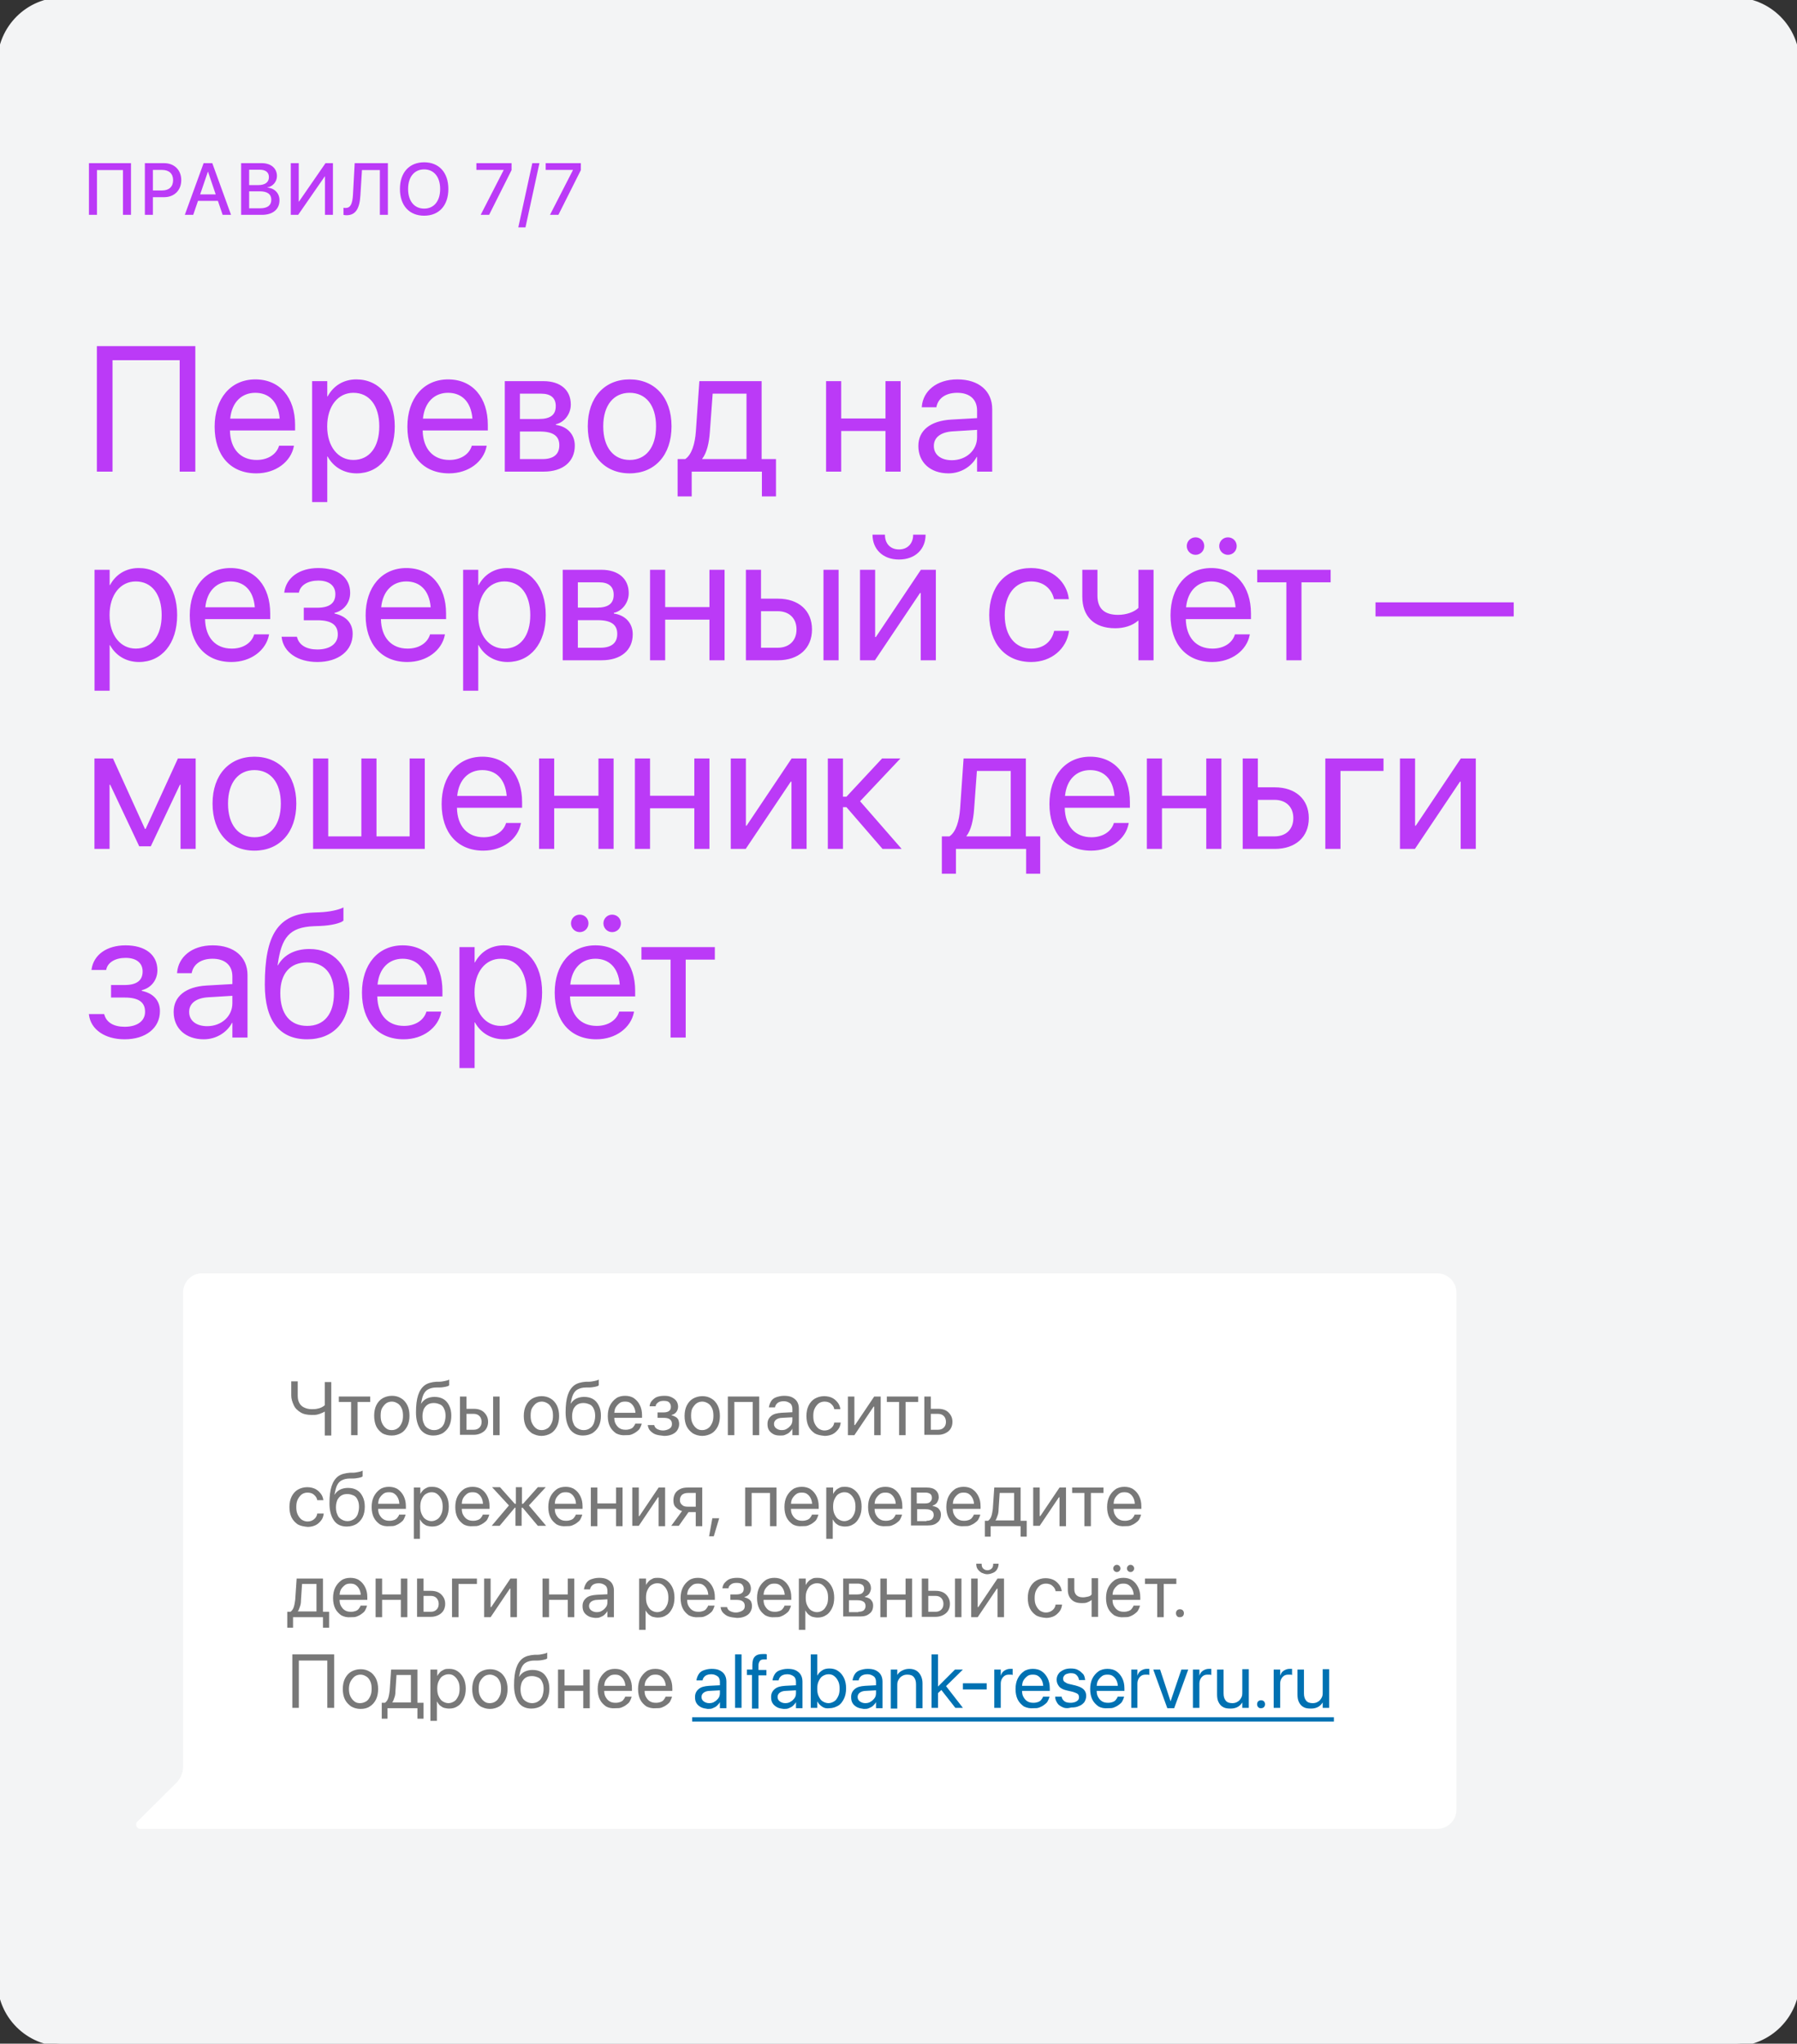 <svg width="343" height="390" viewBox="0 0 343 390" fill="none" xmlns="http://www.w3.org/2000/svg">
<rect x="0" y="0" width="343" height="390" fill="#333333" stroke="none"/>
<path d="M0 12C0 5.373 5.373 0 12 0H331C337.627 0 343 5.373 343 12V378C343 384.627 337.627 390 331 390H12C5.373 390 0 384.627 0 378V12Z" fill="#F3F4F5"/>
<path d="M0 12C0 5.373 5.373 0 12 0H331C337.627 0 343 5.373 343 12V378C343 384.627 337.627 390 331 390H12C5.373 390 0 384.627 0 378V12Z" stroke="#F3F4F5"/>
<path d="M37.283 90V66.044H18.49V90H21.478V68.733H34.294V90H37.283ZM48.92 90.332C52.689 90.332 55.511 88.074 56.076 85.219L56.109 85.053H53.27L53.22 85.202C52.722 86.68 51.178 87.775 48.987 87.775C45.916 87.775 43.956 85.7 43.89 82.147H56.325V81.085C56.325 75.905 53.453 72.402 48.738 72.402C44.023 72.402 40.968 76.071 40.968 81.417V81.434C40.968 86.862 43.956 90.332 48.92 90.332ZM48.721 74.959C51.245 74.959 53.104 76.536 53.386 79.89H43.94C44.255 76.669 46.214 74.959 48.721 74.959ZM59.579 95.811H62.467V87.111H62.534C63.613 89.103 65.622 90.332 68.062 90.332C72.395 90.332 75.35 86.829 75.35 81.384V81.367C75.35 75.922 72.428 72.402 68.012 72.402C65.539 72.402 63.613 73.647 62.534 75.656H62.467V72.734H59.579V95.811ZM67.448 87.775C64.543 87.775 62.451 85.235 62.451 81.384V81.367C62.451 77.499 64.526 74.959 67.448 74.959C70.502 74.959 72.395 77.399 72.395 81.367V81.384C72.395 85.318 70.502 87.775 67.448 87.775ZM85.71 90.332C89.478 90.332 92.3 88.074 92.865 85.219L92.898 85.053H90.059L90.009 85.202C89.511 86.68 87.967 87.775 85.776 87.775C82.705 87.775 80.746 85.7 80.679 82.147H93.114V81.085C93.114 75.905 90.242 72.402 85.527 72.402C80.812 72.402 77.757 76.071 77.757 81.417V81.434C77.757 86.862 80.746 90.332 85.71 90.332ZM85.51 74.959C88.034 74.959 89.893 76.536 90.175 79.89H80.729C81.044 76.669 83.003 74.959 85.51 74.959ZM96.351 90H103.789C107.458 90 109.715 88.091 109.715 85.053V85.019C109.715 82.911 108.288 81.384 106.113 81.085V80.952C107.707 80.62 108.952 78.993 108.952 77.217V77.184C108.952 74.444 106.976 72.734 103.739 72.734H96.351V90ZM99.24 79.956V75.125H103.307C105.117 75.125 106.08 75.939 106.08 77.482V77.516C106.08 79.176 105.05 79.956 102.875 79.956H99.24ZM99.24 87.609V82.347H103.025C105.548 82.347 106.76 83.177 106.76 84.953V84.986C106.76 86.713 105.631 87.609 103.54 87.609H99.24ZM120.191 90.332C124.956 90.332 128.176 86.879 128.176 81.367V81.334C128.176 75.822 124.939 72.402 120.174 72.402C115.41 72.402 112.189 75.839 112.189 81.334V81.367C112.189 86.862 115.393 90.332 120.191 90.332ZM120.208 87.775C117.153 87.775 115.144 85.435 115.144 81.367V81.334C115.144 77.3 117.169 74.959 120.174 74.959C123.229 74.959 125.221 77.283 125.221 81.334V81.367C125.221 85.418 123.246 87.775 120.208 87.775ZM132.028 94.731V90H145.425V94.731H148.115V87.609H145.375V72.734H133.489L132.825 82.314C132.659 84.638 132.044 86.779 130.783 87.609H129.338V94.731H132.028ZM142.487 87.609H134.037V87.543C134.9 86.431 135.348 84.555 135.498 82.38L136.029 75.125H142.487V87.609ZM169.016 90H171.905V72.734H169.016V79.856H160.566V72.734H157.677V90H160.566V82.247H169.016V90ZM181.036 90.332C183.343 90.332 185.418 89.087 186.431 87.194H186.498V90H189.386V78.064C189.386 74.61 186.83 72.402 182.746 72.402C178.678 72.402 176.205 74.693 175.956 77.532L175.939 77.715H178.728L178.761 77.565C179.093 76.022 180.488 74.959 182.712 74.959C185.12 74.959 186.498 76.237 186.498 78.346V79.79L181.55 80.072C177.583 80.305 175.292 82.147 175.292 85.086V85.119C175.292 88.257 177.599 90.332 181.036 90.332ZM178.247 85.119V85.086C178.247 83.476 179.575 82.446 181.882 82.314L186.498 82.031V83.442C186.498 85.949 184.406 87.825 181.683 87.825C179.608 87.825 178.247 86.779 178.247 85.119ZM18.041 131.811H20.93V123.111H20.997C22.076 125.104 24.084 126.332 26.525 126.332C30.858 126.332 33.813 122.829 33.813 117.384V117.367C33.813 111.922 30.891 108.402 26.475 108.402C24.002 108.402 22.076 109.647 20.997 111.656H20.93V108.734H18.041V131.811ZM25.911 123.775C23.005 123.775 20.914 121.235 20.914 117.384V117.367C20.914 113.499 22.989 110.959 25.911 110.959C28.965 110.959 30.858 113.399 30.858 117.367V117.384C30.858 121.318 28.965 123.775 25.911 123.775ZM44.172 126.332C47.941 126.332 50.763 124.074 51.328 121.219L51.361 121.053H48.522L48.472 121.202C47.974 122.68 46.43 123.775 44.239 123.775C41.167 123.775 39.209 121.7 39.142 118.147H51.577V117.085C51.577 111.905 48.705 108.402 43.99 108.402C39.275 108.402 36.22 112.071 36.22 117.417V117.434C36.22 122.862 39.209 126.332 44.172 126.332ZM43.973 110.959C46.497 110.959 48.356 112.536 48.638 115.89H39.192C39.507 112.669 41.466 110.959 43.973 110.959ZM60.575 126.332C64.609 126.332 67.315 124.174 67.315 120.97V120.937C67.315 118.944 66.086 117.566 63.862 117.085V116.952C65.622 116.554 66.834 115.01 66.834 113.167V113.134C66.834 110.212 64.526 108.402 60.757 108.402C57.171 108.402 54.665 110.195 54.266 112.984L54.249 113.101H57.055L57.072 113.018C57.337 111.673 58.782 110.793 60.757 110.793C62.799 110.793 64.011 111.756 64.011 113.366V113.399C64.011 115.109 62.866 115.973 60.575 115.973H57.985V118.363H60.575C63.214 118.363 64.476 119.227 64.476 121.069V121.103C64.476 122.846 62.965 123.941 60.575 123.941C58.516 123.941 57.138 123.128 56.723 121.684L56.673 121.518H53.752L53.768 121.65C54.117 124.473 56.823 126.332 60.575 126.332ZM77.741 126.332C81.509 126.332 84.332 124.074 84.896 121.219L84.929 121.053H82.09L82.04 121.202C81.543 122.68 79.999 123.775 77.807 123.775C74.736 123.775 72.777 121.7 72.71 118.147H85.145V117.085C85.145 111.905 82.273 108.402 77.558 108.402C72.843 108.402 69.789 112.071 69.789 117.417V117.434C69.789 122.862 72.777 126.332 77.741 126.332ZM77.541 110.959C80.065 110.959 81.924 112.536 82.207 115.89H72.76C73.076 112.669 75.035 110.959 77.541 110.959ZM88.399 131.811H91.288V123.111H91.354C92.433 125.104 94.442 126.332 96.882 126.332C101.215 126.332 104.17 122.829 104.17 117.384V117.367C104.17 111.922 101.249 108.402 96.832 108.402C94.359 108.402 92.433 109.647 91.354 111.656H91.288V108.734H88.399V131.811ZM96.268 123.775C93.363 123.775 91.271 121.235 91.271 117.384V117.367C91.271 113.499 93.346 110.959 96.268 110.959C99.323 110.959 101.215 113.399 101.215 117.367V117.384C101.215 121.318 99.323 123.775 96.268 123.775ZM107.408 126H114.845C118.514 126 120.772 124.091 120.772 121.053V121.02C120.772 118.911 119.344 117.384 117.169 117.085V116.952C118.763 116.62 120.008 114.993 120.008 113.217V113.184C120.008 110.444 118.033 108.734 114.795 108.734H107.408V126ZM110.296 115.956V111.125H114.364C116.173 111.125 117.136 111.938 117.136 113.482V113.516C117.136 115.176 116.107 115.956 113.932 115.956H110.296ZM110.296 123.609V118.347H114.082C116.605 118.347 117.817 119.177 117.817 120.953V120.986C117.817 122.713 116.688 123.609 114.596 123.609H110.296ZM135.415 126H138.303V108.734H135.415V115.856H126.964V108.734H124.076V126H126.964V118.247H135.415V126ZM142.371 126H148.497C152.448 126 154.988 123.726 154.988 120.14V120.106C154.988 116.521 152.448 114.246 148.497 114.246H145.259V108.734H142.371V126ZM157.179 126H160.068V108.734H157.179V126ZM148.447 116.637C150.638 116.637 152.033 117.998 152.033 120.106V120.14C152.033 122.231 150.655 123.609 148.447 123.609H145.259V116.637H148.447ZM171.589 106.775C174.793 106.775 176.669 104.7 176.669 102.077V102.027H174.295V102.11C174.295 103.588 173.333 104.85 171.606 104.85C169.813 104.85 168.917 103.588 168.917 102.11V102.027H166.542V102.077C166.542 104.7 168.418 106.775 171.589 106.775ZM164.152 126H167.007L175.607 113.167H175.74V126H178.628V108.734H175.773L167.173 121.567H167.041V108.734H164.152V126ZM196.824 126.332C200.725 126.332 203.564 123.792 204.029 120.505L204.045 120.389H201.207L201.173 120.521C200.692 122.447 199.181 123.775 196.824 123.775C193.835 123.775 191.777 121.401 191.777 117.384V117.367C191.777 113.449 193.786 110.959 196.791 110.959C199.331 110.959 200.725 112.486 201.157 114.213L201.19 114.346H204.012L203.996 114.213C203.63 111.258 201.09 108.402 196.791 108.402C191.993 108.402 188.822 111.889 188.822 117.334V117.351C188.822 122.846 191.926 126.332 196.824 126.332ZM220.182 126V108.734H217.293V116.006C216.497 116.803 214.953 117.334 213.425 117.334C210.786 117.334 209.474 116.122 209.474 113.665V108.734H206.585V113.864C206.585 117.533 208.727 119.891 212.877 119.891C214.521 119.891 216.148 119.409 217.227 118.446H217.293V126H220.182ZM228.201 105.879C229.13 105.879 229.861 105.132 229.861 104.202C229.861 103.272 229.13 102.542 228.201 102.542C227.271 102.542 226.524 103.272 226.524 104.202C226.524 105.132 227.271 105.879 228.201 105.879ZM234.376 105.879C235.323 105.879 236.053 105.132 236.053 104.202C236.053 103.272 235.323 102.542 234.376 102.542C233.463 102.542 232.716 103.272 232.716 104.202C232.716 105.132 233.463 105.879 234.376 105.879ZM231.372 126.332C235.14 126.332 237.962 124.074 238.527 121.219L238.56 121.053H235.721L235.671 121.202C235.173 122.68 233.629 123.775 231.438 123.775C228.367 123.775 226.408 121.7 226.341 118.147H238.776V117.085C238.776 111.905 235.904 108.402 231.189 108.402C226.474 108.402 223.419 112.071 223.419 117.417V117.434C223.419 122.862 226.408 126.332 231.372 126.332ZM231.172 110.959C233.696 110.959 235.555 112.536 235.837 115.89H226.391C226.707 112.669 228.666 110.959 231.172 110.959ZM253.983 108.734H239.971V111.125H245.533V126H248.421V111.125H253.983V108.734ZM262.549 117.633H288.929V114.943H262.549V117.633ZM20.914 162V149.748H21.03L26.575 161.502H28.783L34.344 149.748H34.46V162H37.349V144.734H33.962L27.803 158.182H27.67L21.561 144.734H18.025V162H20.914ZM48.572 162.332C53.336 162.332 56.557 158.879 56.557 153.367V153.334C56.557 147.822 53.32 144.402 48.555 144.402C43.791 144.402 40.57 147.839 40.57 153.334V153.367C40.57 158.862 43.774 162.332 48.572 162.332ZM48.588 159.775C45.534 159.775 43.525 157.435 43.525 153.367V153.334C43.525 149.3 45.55 146.959 48.555 146.959C51.61 146.959 53.602 149.283 53.602 153.334V153.367C53.602 157.418 51.627 159.775 48.588 159.775ZM59.761 162H81.078V144.734H78.189V159.609H71.864V144.734H68.975V159.609H62.65V144.734H59.761V162ZM92.251 162.332C96.019 162.332 98.841 160.074 99.406 157.219L99.439 157.053H96.6L96.55 157.202C96.052 158.68 94.508 159.775 92.317 159.775C89.246 159.775 87.287 157.7 87.22 154.147H99.655V153.085C99.655 147.905 96.783 144.402 92.068 144.402C87.353 144.402 84.298 148.071 84.298 153.417V153.434C84.298 158.862 87.287 162.332 92.251 162.332ZM92.051 146.959C94.575 146.959 96.434 148.536 96.716 151.89H87.27C87.585 148.669 89.544 146.959 92.051 146.959ZM114.231 162H117.12V144.734H114.231V151.856H105.781V144.734H102.892V162H105.781V154.247H114.231V162ZM132.526 162H135.415V144.734H132.526V151.856H124.076V144.734H121.187V162H124.076V154.247H132.526V162ZM139.482 162H142.337L150.937 149.167H151.07V162H153.958V144.734H151.103L142.503 157.567H142.371V144.734H139.482V162ZM161.562 154.031L168.452 162H172.104L164.168 152.902L171.872 144.734H168.369L161.562 152.039H160.898V144.734H158.009V162H160.898V154.031H161.562ZM182.463 166.731V162H195.861V166.731H198.55V159.609H195.811V144.734H183.924L183.26 154.313C183.094 156.638 182.48 158.779 181.218 159.609H179.774V166.731H182.463ZM192.922 159.609H184.472V159.543C185.335 158.431 185.784 156.555 185.933 154.38L186.464 147.125H192.922V159.609ZM208.262 162.332C212.031 162.332 214.853 160.074 215.417 157.219L215.451 157.053H212.612L212.562 157.202C212.064 158.68 210.52 159.775 208.329 159.775C205.257 159.775 203.298 157.7 203.232 154.147H215.667V153.085C215.667 147.905 212.794 144.402 208.08 144.402C203.365 144.402 200.31 148.071 200.31 153.417V153.434C200.31 158.862 203.298 162.332 208.262 162.332ZM208.063 146.959C210.586 146.959 212.446 148.536 212.728 151.89H203.282C203.597 148.669 205.556 146.959 208.063 146.959ZM230.243 162H233.131V144.734H230.243V151.856H221.792V144.734H218.904V162H221.792V154.247H230.243V162ZM237.199 162H243.325C247.276 162 249.816 159.726 249.816 156.14V156.106C249.816 152.521 247.276 150.246 243.325 150.246H240.087V144.734H237.199V162ZM243.275 152.637C245.466 152.637 246.861 153.998 246.861 156.106V156.14C246.861 158.231 245.483 159.609 243.275 159.609H240.087V152.637H243.275ZM264.077 147.125V144.734H252.97V162H255.859V147.125H264.077ZM267.214 162H270.07L278.669 149.167H278.802V162H281.691V144.734H278.835L270.236 157.567H270.103V144.734H267.214V162ZM23.786 198.332C27.82 198.332 30.526 196.174 30.526 192.97V192.937C30.526 190.944 29.297 189.566 27.073 189.085V188.952C28.832 188.554 30.044 187.01 30.044 185.167V185.134C30.044 182.212 27.737 180.402 23.968 180.402C20.382 180.402 17.875 182.195 17.477 184.984L17.46 185.101H20.266L20.283 185.018C20.548 183.673 21.993 182.793 23.968 182.793C26.01 182.793 27.222 183.756 27.222 185.366V185.399C27.222 187.109 26.077 187.973 23.786 187.973H21.196V190.363H23.786C26.425 190.363 27.687 191.227 27.687 193.069V193.103C27.687 194.846 26.176 195.941 23.786 195.941C21.727 195.941 20.349 195.128 19.934 193.684L19.884 193.518H16.962L16.979 193.65C17.328 196.473 20.034 198.332 23.786 198.332ZM38.893 198.332C41.201 198.332 43.276 197.087 44.289 195.194H44.355V198H47.244V186.063C47.244 182.61 44.687 180.402 40.603 180.402C36.536 180.402 34.062 182.693 33.813 185.532L33.796 185.715H36.585L36.619 185.565C36.951 184.021 38.345 182.959 40.57 182.959C42.977 182.959 44.355 184.237 44.355 186.346V187.79L39.408 188.072C35.44 188.305 33.149 190.147 33.149 193.086V193.119C33.149 196.257 35.456 198.332 38.893 198.332ZM36.104 193.119V193.086C36.104 191.476 37.432 190.446 39.74 190.313L44.355 190.031V191.442C44.355 193.949 42.263 195.825 39.541 195.825C37.465 195.825 36.104 194.779 36.104 193.119ZM58.632 198.332C63.629 198.332 66.701 194.979 66.701 189.55V189.517C66.701 184.387 63.729 181.1 59.064 181.1C56.374 181.1 54.2 182.162 53.054 184.204H52.988L53.021 183.972C53.735 178.975 55.179 176.933 59.911 176.75L61.189 176.7C63.181 176.617 65.007 176.186 65.555 175.688V173.164C64.576 173.679 62.716 174.027 61.056 174.094L59.778 174.144C53.071 174.409 50.547 178.36 50.547 187.873V187.906C50.547 194.763 53.336 198.332 58.632 198.332ZM58.632 195.775C55.378 195.775 53.502 193.518 53.502 189.55V189.517C53.502 185.765 55.378 183.656 58.632 183.656C61.87 183.656 63.746 185.765 63.746 189.517V189.55C63.746 193.518 61.87 195.775 58.632 195.775ZM77.043 198.332C80.812 198.332 83.634 196.074 84.199 193.219L84.232 193.053H81.393L81.343 193.202C80.845 194.68 79.301 195.775 77.11 195.775C74.039 195.775 72.08 193.7 72.013 190.147H84.448V189.085C84.448 183.905 81.576 180.402 76.861 180.402C72.146 180.402 69.091 184.071 69.091 189.417V189.434C69.091 194.862 72.08 198.332 77.043 198.332ZM76.844 182.959C79.368 182.959 81.227 184.536 81.509 187.89H72.063C72.378 184.669 74.337 182.959 76.844 182.959ZM87.702 203.811H90.59V195.111H90.657C91.736 197.104 93.745 198.332 96.185 198.332C100.518 198.332 103.473 194.829 103.473 189.384V189.367C103.473 183.922 100.551 180.402 96.135 180.402C93.662 180.402 91.736 181.647 90.657 183.656H90.59V180.734H87.702V203.811ZM95.571 195.775C92.665 195.775 90.574 193.235 90.574 189.384V189.367C90.574 185.499 92.649 182.959 95.571 182.959C98.626 182.959 100.518 185.399 100.518 189.367V189.384C100.518 193.318 98.626 195.775 95.571 195.775ZM110.662 177.879C111.591 177.879 112.322 177.132 112.322 176.202C112.322 175.272 111.591 174.542 110.662 174.542C109.732 174.542 108.985 175.272 108.985 176.202C108.985 177.132 109.732 177.879 110.662 177.879ZM116.837 177.879C117.784 177.879 118.514 177.132 118.514 176.202C118.514 175.272 117.784 174.542 116.837 174.542C115.924 174.542 115.177 175.272 115.177 176.202C115.177 177.132 115.924 177.879 116.837 177.879ZM113.833 198.332C117.601 198.332 120.423 196.074 120.988 193.219L121.021 193.053H118.182L118.132 193.202C117.634 194.68 116.09 195.775 113.899 195.775C110.828 195.775 108.869 193.7 108.802 190.147H121.237V189.085C121.237 183.905 118.365 180.402 113.65 180.402C108.935 180.402 105.88 184.071 105.88 189.417V189.434C105.88 194.862 108.869 198.332 113.833 198.332ZM113.633 182.959C116.157 182.959 118.016 184.536 118.298 187.89H108.852C109.167 184.669 111.126 182.959 113.633 182.959ZM136.444 180.734H122.432V183.125H127.994V198H130.882V183.125H136.444V180.734Z" fill="#BB3AF7"/>
<path d="M25.003 41V31.136H16.977V41H18.509V32.455H23.472V41H25.003ZM27.651 41H29.182V37.63H31.322C33.264 37.63 34.596 36.31 34.596 34.383V34.369C34.596 32.435 33.264 31.136 31.322 31.136H27.651V41ZM30.946 32.428C32.272 32.428 33.038 33.145 33.038 34.376V34.39C33.038 35.627 32.272 36.345 30.946 36.345H29.182V32.428H30.946ZM35.276 41H36.882L37.792 38.334H41.592L42.495 41H44.101L40.519 31.136H38.865L35.276 41ZM39.678 32.77H39.706L41.175 37.103H38.202L39.678 32.77ZM46.025 41H49.983C52.081 41 53.346 39.947 53.346 38.211V38.197C53.346 36.892 52.437 35.928 51.035 35.791V35.757C52.075 35.613 52.861 34.649 52.861 33.61V33.597C52.861 32.106 51.712 31.136 49.962 31.136H46.025V41ZM49.593 32.387C50.694 32.387 51.33 32.886 51.33 33.788V33.802C51.33 34.779 50.598 35.326 49.272 35.326H47.556V32.387H49.593ZM49.58 36.509C51.029 36.509 51.781 37.056 51.781 38.115V38.129C51.781 39.195 51.042 39.749 49.668 39.749H47.556V36.509H49.58ZM55.502 41H56.91L61.996 33.658H62.031V41H63.548V31.136H62.133L57.054 38.484H57.02V31.136H55.502V41ZM66.135 41.075C67.864 41.075 68.644 39.838 68.794 37.24L69.088 32.455H72.506V41H74.037V31.136H67.7L67.372 37.158C67.269 38.915 66.894 39.688 65.964 39.688C65.827 39.688 65.643 39.667 65.561 39.647V41C65.69 41.041 65.902 41.075 66.135 41.075ZM80.958 41.164C83.808 41.164 85.579 39.202 85.579 36.071V36.058C85.579 32.934 83.802 30.972 80.958 30.972C78.121 30.972 76.337 32.927 76.337 36.058V36.071C76.337 39.209 78.114 41.164 80.958 41.164ZM80.958 39.81C79.085 39.81 77.895 38.368 77.895 36.071V36.058C77.895 33.761 79.092 32.325 80.958 32.325C82.831 32.325 84.013 33.768 84.013 36.058V36.071C84.013 38.348 82.851 39.81 80.958 39.81ZM91.75 41H93.357L97.643 32.462V31.136H90.93V32.428H96.132V32.462L91.75 41ZM102.964 31.136H101.604L98.931 43.393H100.298L102.964 31.136ZM104.977 41H106.583L110.869 32.462V31.136H104.156V32.428H109.358V32.462L104.977 41Z" fill="#BB3AF7"/>
<g clip-path="url(#clip0)">
<path d="M274.352 243H38.524C36.528 243 34.946 244.654 34.946 246.653V337.146C34.946 338.317 34.464 339.42 33.638 340.247L26.206 347.622C25.724 348.104 26.068 349 26.756 349H274.352C276.348 349 278 347.346 278 345.347V246.653C278 244.654 276.348 243 274.352 243Z" fill="white"/>
<path d="M62.059 269.328C61.853 269.466 61.578 269.603 61.371 269.672C61.096 269.81 60.821 269.879 60.545 269.948C60.27 270.017 59.926 270.017 59.513 270.017C58.687 270.017 57.93 269.879 57.38 269.534C56.829 269.19 56.347 268.776 56.072 268.156C55.797 267.536 55.591 266.984 55.591 266.295V263.607H56.829V266.295C56.829 266.847 56.898 267.26 57.105 267.674C57.311 268.087 57.586 268.363 57.999 268.57C58.412 268.776 58.894 268.914 59.444 268.914C59.788 268.914 60.132 268.914 60.476 268.845C60.821 268.776 61.096 268.707 61.371 268.57C61.646 268.432 61.853 268.294 61.99 268.156V263.745H63.229V273.945H61.99V269.328H62.059Z" fill="#787878"/>
<path d="M70.592 267.536H68.252V273.876H67.014V267.536H64.674V266.502H70.661V267.536H70.592Z" fill="#787878"/>
<path d="M73.001 273.532C72.519 273.187 72.106 272.774 71.831 272.222C71.556 271.671 71.418 270.913 71.418 270.155C71.418 269.397 71.556 268.707 71.831 268.156C72.106 267.605 72.519 267.122 73.001 266.847C73.482 266.571 74.102 266.364 74.79 266.364C75.478 266.364 76.029 266.502 76.579 266.847C77.061 267.122 77.474 267.605 77.749 268.156C78.024 268.707 78.162 269.397 78.162 270.155C78.162 270.913 78.024 271.602 77.749 272.153C77.474 272.705 77.061 273.187 76.579 273.463C76.097 273.739 75.478 273.945 74.79 273.945C74.102 273.945 73.551 273.808 73.001 273.532ZM75.891 272.567C76.235 272.36 76.442 272.016 76.648 271.602C76.854 271.189 76.923 270.706 76.923 270.155C76.923 269.603 76.854 269.121 76.648 268.707C76.442 268.294 76.235 268.018 75.891 267.811C75.547 267.605 75.203 267.467 74.79 267.467C74.377 267.467 73.964 267.605 73.689 267.811C73.414 268.018 73.138 268.363 72.932 268.707C72.725 269.052 72.657 269.603 72.657 270.155C72.657 270.706 72.725 271.189 72.932 271.602C73.138 272.016 73.345 272.291 73.689 272.567C74.033 272.843 74.377 272.912 74.79 272.912C75.203 272.912 75.616 272.774 75.891 272.567Z" fill="#787878"/>
<path d="M80.295 272.843C79.745 272.085 79.4 270.982 79.4 269.534C79.4 268.156 79.538 267.053 79.813 266.226C80.088 265.399 80.501 264.779 81.052 264.365C81.603 263.952 82.359 263.745 83.323 263.676H83.873C84.217 263.676 84.561 263.607 84.906 263.538C85.25 263.469 85.525 263.401 85.731 263.263V264.365C85.594 264.503 85.387 264.572 85.043 264.641C84.699 264.71 84.286 264.779 83.873 264.779H83.323C82.635 264.779 82.153 264.917 81.74 265.124C81.327 265.33 81.052 265.675 80.846 266.088C80.639 266.502 80.501 267.122 80.364 267.811V267.88C80.639 267.467 80.983 267.122 81.396 266.915C81.809 266.709 82.359 266.571 82.91 266.571C83.598 266.571 84.149 266.709 84.63 266.984C85.112 267.26 85.456 267.674 85.731 268.225C86.007 268.776 86.144 269.397 86.144 270.155C86.144 270.913 86.007 271.602 85.731 272.153C85.456 272.705 85.043 273.118 84.561 273.463C84.08 273.739 83.46 273.945 82.704 273.945C81.74 273.945 80.914 273.601 80.295 272.843ZM84.011 272.567C84.355 272.36 84.561 272.085 84.768 271.671C84.906 271.257 85.043 270.775 85.043 270.224C85.043 269.672 84.974 269.259 84.768 268.845C84.63 268.501 84.355 268.156 84.011 268.018C83.667 267.88 83.323 267.743 82.841 267.743C82.359 267.743 82.015 267.811 81.671 268.018C81.327 268.225 81.121 268.501 80.914 268.845C80.777 269.19 80.639 269.672 80.639 270.224C80.639 270.775 80.708 271.257 80.914 271.671C81.052 272.085 81.327 272.36 81.671 272.567C82.015 272.774 82.359 272.912 82.841 272.912C83.323 272.912 83.736 272.774 84.011 272.567Z" fill="#787878"/>
<path d="M87.796 266.502H89.035V268.845H90.411C91.237 268.845 91.925 269.052 92.406 269.534C92.888 270.017 93.163 270.568 93.163 271.326C93.163 272.085 92.888 272.705 92.406 273.118C91.925 273.532 91.237 273.808 90.411 273.808H87.796V266.502ZM89.035 269.879V272.843H90.411C90.893 272.843 91.237 272.705 91.512 272.429C91.787 272.153 91.925 271.809 91.925 271.326C91.925 270.913 91.787 270.499 91.512 270.224C91.237 269.948 90.893 269.81 90.411 269.81H89.035V269.879ZM94.127 266.502H95.365V273.876H94.127V266.502Z" fill="#787878"/>
<path d="M101.559 273.532C101.077 273.187 100.664 272.774 100.389 272.222C100.114 271.671 99.976 270.982 99.976 270.224C99.976 269.466 100.114 268.776 100.389 268.225C100.664 267.674 101.077 267.191 101.559 266.915C102.041 266.64 102.66 266.433 103.348 266.433C104.036 266.433 104.587 266.571 105.137 266.915C105.619 267.191 106.032 267.674 106.307 268.225C106.582 268.776 106.72 269.466 106.72 270.224C106.72 270.982 106.582 271.671 106.307 272.222C106.032 272.774 105.619 273.256 105.137 273.532C104.655 273.808 104.036 274.014 103.348 274.014C102.66 274.014 102.109 273.808 101.559 273.532ZM104.518 272.567C104.862 272.36 105.068 272.016 105.275 271.602C105.481 271.189 105.55 270.706 105.55 270.155C105.55 269.603 105.481 269.121 105.275 268.707C105.068 268.294 104.862 268.018 104.518 267.811C104.174 267.605 103.83 267.467 103.417 267.467C103.004 267.467 102.591 267.605 102.316 267.811C102.041 268.018 101.765 268.363 101.559 268.707C101.352 269.052 101.284 269.603 101.284 270.155C101.284 270.706 101.352 271.189 101.559 271.602C101.765 272.016 101.972 272.291 102.316 272.567C102.66 272.843 103.004 272.912 103.417 272.912C103.83 272.912 104.174 272.774 104.518 272.567Z" fill="#787878"/>
<path d="M108.853 272.843C108.303 272.085 107.958 270.982 107.958 269.534C107.958 268.156 108.096 267.053 108.371 266.226C108.647 265.399 109.06 264.779 109.61 264.365C110.161 263.952 110.918 263.745 111.881 263.676H112.431C112.776 263.676 113.12 263.607 113.464 263.538C113.808 263.469 114.083 263.401 114.289 263.263V264.365C114.152 264.503 113.945 264.572 113.601 264.641C113.257 264.71 112.844 264.779 112.431 264.779H111.881C111.193 264.779 110.711 264.917 110.298 265.124C109.885 265.33 109.61 265.675 109.404 266.088C109.197 266.502 109.06 267.122 108.922 267.811V267.88C109.197 267.467 109.541 267.122 109.954 266.915C110.367 266.709 110.918 266.571 111.468 266.571C112.156 266.571 112.707 266.709 113.188 266.984C113.67 267.26 114.014 267.674 114.289 268.225C114.565 268.776 114.702 269.397 114.702 270.155C114.702 270.913 114.565 271.602 114.289 272.153C114.014 272.705 113.601 273.118 113.12 273.463C112.638 273.739 112.019 273.945 111.262 273.945C110.298 273.945 109.472 273.601 108.853 272.843ZM112.569 272.567C112.913 272.36 113.12 272.085 113.326 271.671C113.464 271.257 113.601 270.775 113.601 270.224C113.601 269.672 113.532 269.259 113.326 268.845C113.188 268.501 112.913 268.156 112.569 268.018C112.225 267.88 111.881 267.743 111.399 267.743C110.918 267.743 110.573 267.811 110.229 268.018C109.885 268.225 109.679 268.501 109.472 268.845C109.335 269.19 109.197 269.672 109.197 270.224C109.197 270.775 109.266 271.257 109.472 271.671C109.61 272.085 109.885 272.36 110.229 272.567C110.573 272.774 110.918 272.912 111.399 272.912C111.881 272.912 112.294 272.774 112.569 272.567Z" fill="#787878"/>
<path d="M117.593 273.532C117.111 273.187 116.698 272.774 116.423 272.222C116.148 271.671 116.01 270.982 116.01 270.224C116.01 269.466 116.148 268.776 116.423 268.225C116.698 267.674 117.111 267.191 117.593 266.847C118.074 266.502 118.694 266.364 119.313 266.364C119.932 266.364 120.552 266.502 121.033 266.847C121.515 267.191 121.859 267.605 122.135 268.156C122.41 268.707 122.547 269.328 122.547 270.086V270.568H116.629V269.603H121.928L121.309 270.499V270.017C121.309 269.466 121.24 268.983 121.033 268.57C120.827 268.156 120.621 267.949 120.345 267.743C120.07 267.536 119.726 267.467 119.313 267.467C118.9 267.467 118.556 267.536 118.281 267.743C118.006 267.949 117.73 268.225 117.524 268.57C117.317 268.914 117.249 269.397 117.249 269.948V270.43C117.249 270.982 117.317 271.395 117.524 271.74C117.73 272.085 117.937 272.36 118.281 272.567C118.625 272.774 118.969 272.843 119.451 272.843C119.795 272.843 120.07 272.774 120.277 272.705C120.483 272.636 120.758 272.498 120.896 272.291C121.033 272.085 121.171 271.947 121.24 271.74V271.671H122.479V271.74C122.41 272.016 122.272 272.291 122.135 272.567C121.997 272.843 121.722 273.049 121.446 273.256C121.171 273.463 120.896 273.601 120.552 273.739C120.208 273.876 119.864 273.876 119.451 273.876C118.763 273.945 118.143 273.808 117.593 273.532Z" fill="#787878"/>
<path d="M125.162 273.739C124.749 273.601 124.405 273.325 124.13 273.049C123.855 272.774 123.717 272.429 123.648 272.016V271.947H124.887V272.016C124.956 272.291 125.162 272.567 125.438 272.705C125.713 272.843 126.057 272.981 126.539 272.981C127.02 272.981 127.433 272.843 127.777 272.636C128.121 272.429 128.259 272.153 128.259 271.74C128.259 271.326 128.121 271.051 127.846 270.844C127.571 270.637 127.158 270.568 126.607 270.568H125.506V269.534H126.607C127.089 269.534 127.433 269.466 127.709 269.259C127.984 269.052 128.053 268.776 128.053 268.432C128.053 268.087 127.915 267.811 127.709 267.605C127.502 267.398 127.158 267.329 126.676 267.329C126.263 267.329 125.919 267.398 125.644 267.605C125.369 267.811 125.162 268.018 125.162 268.294V268.363H123.993V268.294C124.061 267.88 124.199 267.536 124.474 267.26C124.749 266.984 125.025 266.709 125.438 266.571C125.851 266.433 126.263 266.364 126.814 266.364C127.364 266.364 127.777 266.433 128.19 266.64C128.603 266.847 128.878 267.053 129.085 267.329C129.291 267.605 129.429 268.018 129.429 268.432C129.429 268.845 129.291 269.19 129.085 269.466C128.878 269.741 128.534 269.948 128.19 270.017V270.086C128.534 270.155 128.741 270.293 129.016 270.43C129.222 270.568 129.429 270.775 129.498 270.982C129.567 271.189 129.635 271.464 129.635 271.74C129.635 272.222 129.498 272.567 129.291 272.912C129.085 273.256 128.741 273.532 128.259 273.739C127.777 273.945 127.296 274.014 126.745 274.014C126.057 273.945 125.575 273.876 125.162 273.739Z" fill="#787878"/>
<path d="M132.25 273.532C131.769 273.187 131.356 272.774 131.08 272.222C130.805 271.671 130.667 270.982 130.667 270.224C130.667 269.466 130.805 268.776 131.08 268.225C131.356 267.674 131.769 267.191 132.25 266.915C132.732 266.64 133.351 266.433 134.039 266.433C134.728 266.433 135.278 266.571 135.829 266.915C136.31 267.191 136.723 267.674 136.998 268.225C137.274 268.776 137.411 269.466 137.411 270.224C137.411 270.982 137.274 271.671 136.998 272.222C136.723 272.774 136.31 273.256 135.829 273.532C135.347 273.808 134.728 274.014 134.039 274.014C133.351 274.014 132.732 273.808 132.25 273.532ZM135.14 272.567C135.485 272.36 135.691 272.016 135.897 271.602C136.104 271.189 136.173 270.706 136.173 270.155C136.173 269.603 136.104 269.121 135.897 268.707C135.691 268.294 135.485 268.018 135.14 267.811C134.796 267.605 134.452 267.467 134.039 267.467C133.627 267.467 133.214 267.605 132.938 267.811C132.663 268.018 132.388 268.363 132.181 268.707C131.975 269.052 131.906 269.603 131.906 270.155C131.906 270.706 131.975 271.189 132.181 271.602C132.388 272.016 132.594 272.291 132.938 272.567C133.282 272.843 133.627 272.912 134.039 272.912C134.452 272.912 134.865 272.774 135.14 272.567Z" fill="#787878"/>
<path d="M138.925 266.502H144.912V273.876H143.674V267.536H140.164V273.876H138.925V266.502Z" fill="#787878"/>
<path d="M147.596 273.67C147.252 273.463 146.977 273.256 146.77 272.912C146.564 272.567 146.495 272.222 146.495 271.74C146.495 271.12 146.701 270.637 147.183 270.224C147.665 269.81 148.284 269.672 149.179 269.603L151.862 269.466V270.43L149.316 270.568C148.835 270.568 148.422 270.706 148.146 270.913C147.871 271.12 147.734 271.395 147.734 271.74C147.734 272.085 147.871 272.36 148.146 272.567C148.422 272.774 148.766 272.912 149.179 272.912C149.592 272.912 149.936 272.843 150.211 272.636C150.486 272.498 150.761 272.222 150.968 271.947C151.174 271.671 151.243 271.326 151.243 270.982V268.845C151.243 268.432 151.105 268.018 150.83 267.811C150.555 267.605 150.142 267.398 149.66 267.398C149.179 267.398 148.835 267.467 148.491 267.674C148.215 267.88 148.009 268.156 147.94 268.501V268.57H146.77V268.501C146.839 268.087 146.977 267.743 147.183 267.398C147.389 267.053 147.734 266.778 148.146 266.64C148.559 266.502 149.041 266.364 149.66 266.364C150.211 266.364 150.761 266.433 151.174 266.64C151.587 266.847 151.931 267.122 152.138 267.467C152.344 267.811 152.482 268.225 152.482 268.776V273.876H151.243V272.636C151.105 272.912 150.899 273.118 150.693 273.325C150.486 273.532 150.211 273.67 149.867 273.808C149.592 273.945 149.247 273.945 148.903 273.945C148.422 273.945 147.94 273.876 147.596 273.67Z" fill="#787878"/>
<path d="M155.51 273.532C155.028 273.187 154.615 272.774 154.34 272.222C154.065 271.671 153.927 270.982 153.927 270.224C153.927 269.466 154.065 268.776 154.34 268.225C154.615 267.674 155.028 267.191 155.51 266.915C155.991 266.64 156.611 266.433 157.299 266.433C157.918 266.433 158.469 266.571 158.882 266.778C159.295 266.984 159.639 267.329 159.914 267.674C160.189 268.018 160.327 268.432 160.396 268.845V268.914H159.226V268.845C159.157 268.501 158.95 268.156 158.606 267.88C158.331 267.605 157.849 267.467 157.368 267.467C156.955 267.467 156.542 267.605 156.267 267.811C155.991 268.018 155.716 268.363 155.51 268.776C155.303 269.19 155.234 269.672 155.234 270.224C155.234 270.775 155.303 271.257 155.51 271.671C155.716 272.085 155.923 272.36 156.267 272.636C156.611 272.843 156.955 272.981 157.368 272.981C157.849 272.981 158.262 272.843 158.606 272.567C158.95 272.291 159.157 271.947 159.226 271.533V271.464H160.464V271.533C160.396 272.016 160.258 272.429 159.983 272.774C159.707 273.118 159.363 273.463 158.95 273.67C158.538 273.876 157.987 274.014 157.437 274.014C156.611 273.945 155.991 273.808 155.51 273.532Z" fill="#787878"/>
<path d="M161.841 266.502H163.079V271.947H163.699L162.873 272.429L166.864 266.502H168.103V273.876H166.864V268.432H166.245L167.071 267.949L163.079 273.876H161.841V266.502Z" fill="#787878"/>
<path d="M175.191 267.536H172.851V273.876H171.612V267.536H169.272V266.502H175.259V267.536H175.191Z" fill="#787878"/>
<path d="M176.429 266.502H177.668V268.845H179.044C179.87 268.845 180.558 269.052 181.04 269.534C181.522 270.017 181.797 270.568 181.797 271.326C181.797 272.085 181.522 272.705 181.04 273.118C180.558 273.532 179.87 273.808 179.044 273.808H176.429V266.502ZM177.668 269.879V272.843H179.044C179.526 272.843 179.87 272.705 180.145 272.429C180.421 272.153 180.558 271.809 180.558 271.326C180.558 270.913 180.421 270.499 180.145 270.224C179.87 269.948 179.526 269.81 179.044 269.81H177.668V269.879Z" fill="#787878"/>
<path d="M56.829 290.9C56.347 290.555 55.934 290.142 55.659 289.59C55.384 289.039 55.246 288.35 55.246 287.592C55.246 286.834 55.384 286.144 55.659 285.593C55.934 285.042 56.347 284.559 56.829 284.284C57.311 284.008 57.93 283.801 58.618 283.801C59.238 283.801 59.788 283.939 60.201 284.146C60.614 284.352 60.958 284.697 61.233 285.042C61.508 285.386 61.646 285.8 61.715 286.213V286.282H60.545V286.213C60.476 285.869 60.27 285.524 59.926 285.248C59.651 284.973 59.169 284.835 58.687 284.835C58.274 284.835 57.861 284.973 57.586 285.18C57.311 285.386 57.035 285.731 56.829 286.144C56.623 286.558 56.554 287.04 56.554 287.592C56.554 288.143 56.623 288.626 56.829 289.039C57.035 289.453 57.242 289.728 57.586 290.004C57.93 290.211 58.274 290.349 58.687 290.349C59.169 290.349 59.582 290.211 59.926 289.935C60.27 289.659 60.476 289.315 60.545 288.901V288.832H61.784V288.901C61.715 289.384 61.577 289.797 61.302 290.142C61.027 290.486 60.683 290.831 60.27 291.038C59.857 291.245 59.306 291.382 58.756 291.382C57.93 291.313 57.311 291.176 56.829 290.9Z" fill="#787878"/>
<path d="M63.779 290.211C63.229 289.453 62.885 288.35 62.885 286.902C62.885 285.524 63.022 284.421 63.298 283.594C63.573 282.767 63.986 282.147 64.536 281.733C65.087 281.32 65.844 281.113 66.807 281.044H67.358C67.702 281.044 68.046 280.975 68.39 280.906C68.734 280.837 69.009 280.769 69.216 280.631V281.733C69.078 281.871 68.872 281.94 68.528 282.009C68.183 282.078 67.771 282.147 67.358 282.147H66.807C66.119 282.147 65.637 282.285 65.225 282.492C64.812 282.698 64.536 283.043 64.33 283.456C64.123 283.87 63.986 284.49 63.848 285.179V285.248C64.123 284.835 64.468 284.49 64.88 284.283C65.293 284.077 65.844 283.939 66.394 283.939C67.082 283.939 67.633 284.077 68.115 284.352C68.596 284.628 68.941 285.042 69.216 285.593C69.491 286.144 69.629 286.765 69.629 287.523C69.629 288.281 69.491 288.97 69.216 289.521C68.941 290.073 68.528 290.486 68.046 290.831C67.564 291.107 66.945 291.313 66.188 291.313C65.156 291.313 64.33 290.969 63.779 290.211ZM67.495 289.935C67.839 289.728 68.046 289.453 68.252 289.039C68.39 288.625 68.528 288.143 68.528 287.592C68.528 287.04 68.459 286.627 68.252 286.213C68.115 285.869 67.839 285.524 67.495 285.386C67.151 285.248 66.807 285.111 66.326 285.111C65.844 285.111 65.5 285.179 65.156 285.386C64.812 285.593 64.605 285.869 64.399 286.213C64.261 286.558 64.123 287.04 64.123 287.592C64.123 288.143 64.192 288.625 64.399 289.039C64.536 289.453 64.812 289.728 65.156 289.935C65.5 290.142 65.844 290.28 66.326 290.28C66.807 290.28 67.151 290.142 67.495 289.935Z" fill="#787878"/>
<path d="M72.519 290.9C72.037 290.555 71.624 290.142 71.349 289.59C71.074 289.039 70.936 288.35 70.936 287.592C70.936 286.834 71.074 286.144 71.349 285.593C71.624 285.042 72.037 284.559 72.519 284.215C73.001 283.87 73.62 283.732 74.239 283.732C74.859 283.732 75.478 283.87 75.96 284.215C76.442 284.559 76.785 284.973 77.061 285.524C77.336 286.075 77.474 286.696 77.474 287.454V287.936H71.556V286.971H76.854L76.235 287.798V287.316C76.235 286.765 76.166 286.282 75.96 285.869C75.753 285.455 75.547 285.248 75.272 285.042C74.996 284.835 74.652 284.766 74.239 284.766C73.826 284.766 73.482 284.835 73.207 285.042C72.932 285.248 72.657 285.524 72.45 285.869C72.244 286.213 72.175 286.696 72.175 287.247V287.798C72.175 288.35 72.244 288.763 72.45 289.108C72.657 289.453 72.863 289.728 73.207 289.935C73.551 290.142 73.895 290.211 74.377 290.211C74.721 290.211 74.996 290.142 75.203 290.073C75.409 290.004 75.684 289.866 75.822 289.659C75.96 289.453 76.097 289.315 76.166 289.108V289.039H77.405V289.108C77.336 289.384 77.198 289.659 77.061 289.935C76.923 290.211 76.648 290.417 76.373 290.624C76.097 290.831 75.822 290.969 75.478 291.107C75.134 291.244 74.79 291.244 74.377 291.244C73.62 291.313 73.001 291.176 72.519 290.9Z" fill="#787878"/>
<path d="M78.987 283.87H80.226V285.111C80.364 284.835 80.57 284.559 80.777 284.352C80.983 284.146 81.258 284.008 81.534 283.87C81.809 283.732 82.153 283.732 82.497 283.732C83.116 283.732 83.667 283.87 84.149 284.215C84.63 284.559 84.974 284.973 85.25 285.524C85.525 286.075 85.663 286.765 85.663 287.523C85.663 288.281 85.525 288.97 85.25 289.521C84.974 290.073 84.63 290.555 84.149 290.831C83.667 291.176 83.116 291.313 82.497 291.313C82.153 291.313 81.809 291.244 81.534 291.176C81.258 291.107 80.983 290.9 80.708 290.693C80.501 290.486 80.295 290.211 80.157 289.935V293.657H78.987V283.87ZM83.46 289.935C83.805 289.728 84.011 289.384 84.218 288.97C84.424 288.557 84.493 288.074 84.493 287.523C84.493 286.971 84.424 286.489 84.218 286.075C84.011 285.662 83.805 285.386 83.46 285.111C83.116 284.835 82.772 284.766 82.359 284.766C81.947 284.766 81.603 284.904 81.258 285.111C80.914 285.317 80.708 285.662 80.501 286.075C80.295 286.489 80.226 286.971 80.226 287.523C80.226 288.074 80.295 288.557 80.501 288.97C80.708 289.384 80.914 289.728 81.258 289.935C81.603 290.142 81.947 290.28 82.359 290.28C82.772 290.28 83.116 290.142 83.46 289.935Z" fill="#787878"/>
<path d="M88.484 290.9C88.002 290.555 87.589 290.142 87.314 289.59C87.039 289.039 86.901 288.35 86.901 287.592C86.901 286.834 87.039 286.144 87.314 285.593C87.589 285.042 88.002 284.559 88.484 284.215C88.966 283.87 89.585 283.732 90.204 283.732C90.824 283.732 91.443 283.87 91.925 284.215C92.406 284.559 92.75 284.973 93.026 285.524C93.301 286.075 93.439 286.696 93.439 287.454V287.936H87.52V286.971H92.819L92.2 287.798V287.316C92.2 286.765 92.131 286.282 91.925 285.869C91.718 285.455 91.512 285.248 91.237 285.042C90.961 284.835 90.617 284.766 90.204 284.766C89.791 284.766 89.447 284.835 89.172 285.042C88.897 285.248 88.621 285.524 88.415 285.869C88.209 286.213 88.14 286.696 88.14 287.247V287.798C88.14 288.35 88.209 288.763 88.415 289.108C88.621 289.453 88.828 289.728 89.172 289.935C89.516 290.142 89.86 290.211 90.342 290.211C90.686 290.211 90.961 290.142 91.168 290.073C91.374 290.004 91.649 289.866 91.787 289.659C91.925 289.453 92.062 289.315 92.131 289.108V289.039H93.37V289.108C93.301 289.384 93.163 289.659 93.026 289.935C92.888 290.211 92.613 290.417 92.338 290.624C92.062 290.831 91.787 290.969 91.443 291.107C91.099 291.244 90.755 291.244 90.342 291.244C89.585 291.313 88.966 291.176 88.484 290.9Z" fill="#787878"/>
<path d="M93.852 291.176L97.292 287.109V287.454L93.92 283.801H95.434L98.256 286.971H98.462V283.801H99.632V286.971H99.838L102.66 283.801H104.174L100.802 287.454V287.109L104.243 291.176H102.66L99.77 287.73H99.563V291.176H98.393V287.73H98.256L95.365 291.176H93.852Z" fill="#787878"/>
<path d="M106.238 290.9C105.757 290.555 105.344 290.142 105.068 289.59C104.793 289.039 104.656 288.35 104.656 287.592C104.656 286.834 104.793 286.144 105.068 285.593C105.344 285.042 105.757 284.559 106.238 284.215C106.72 283.87 107.339 283.732 107.959 283.732C108.578 283.732 109.197 283.87 109.679 284.215C110.161 284.559 110.505 284.973 110.78 285.524C111.055 286.075 111.193 286.696 111.193 287.454V287.936H105.275V286.971H110.574L109.954 287.798V287.316C109.954 286.765 109.885 286.282 109.679 285.869C109.473 285.455 109.266 285.248 108.991 285.042C108.716 284.835 108.372 284.766 107.959 284.766C107.546 284.766 107.202 284.835 106.926 285.042C106.651 285.248 106.376 285.524 106.169 285.869C105.963 286.213 105.894 286.696 105.894 287.247V287.798C105.894 288.35 105.963 288.763 106.169 289.108C106.376 289.453 106.582 289.728 106.926 289.935C107.27 290.142 107.615 290.211 108.096 290.211C108.44 290.211 108.716 290.142 108.922 290.073C109.128 290.004 109.404 289.866 109.541 289.659C109.679 289.453 109.817 289.315 109.885 289.108V289.039H111.124V289.108C111.055 289.384 110.918 289.659 110.78 289.935C110.642 290.211 110.367 290.417 110.092 290.624C109.817 290.831 109.541 290.969 109.197 291.107C108.853 291.244 108.509 291.244 108.096 291.244C107.339 291.313 106.72 291.176 106.238 290.9Z" fill="#787878"/>
<path d="M117.593 287.936H114.014V291.245H112.776V283.87H114.014V286.903H117.593V283.87H118.831V291.245H117.593V287.936Z" fill="#787878"/>
<path d="M120.689 283.87H121.928V289.315H122.547L121.721 289.797L125.713 283.87H126.951V291.245H125.713V285.731H125.093L125.919 285.248L121.928 291.176H120.689V283.87Z" fill="#787878"/>
<path d="M132.801 288.557H131.424L129.566 291.176H128.121L130.186 288.35C129.635 288.212 129.291 287.936 128.947 287.592C128.603 287.247 128.534 286.765 128.534 286.282C128.534 285.8 128.672 285.317 128.878 284.973C129.085 284.628 129.429 284.352 129.842 284.146C130.255 283.939 130.736 283.87 131.287 283.87H134.039V291.245H132.801V288.557ZM132.801 287.592V284.904H131.287C130.805 284.904 130.461 285.042 130.186 285.248C129.911 285.524 129.773 285.869 129.773 286.282C129.773 286.627 129.911 286.971 130.186 287.178C130.461 287.454 130.805 287.523 131.287 287.523H132.801V287.592Z" fill="#787878"/>
<path d="M135.966 289.728H137.274L136.242 293.174H135.347L135.966 289.728Z" fill="#787878"/>
<path d="M142.228 283.87H148.215V291.245H146.977V284.904H143.467V291.245H142.228V283.87Z" fill="#787878"/>
<path d="M151.312 290.9C150.83 290.555 150.417 290.142 150.142 289.59C149.867 289.039 149.729 288.35 149.729 287.592C149.729 286.834 149.867 286.144 150.142 285.593C150.417 285.042 150.83 284.559 151.312 284.215C151.794 283.87 152.413 283.732 153.032 283.732C153.652 283.732 154.271 283.87 154.753 284.215C155.234 284.559 155.578 284.973 155.854 285.524C156.129 286.075 156.267 286.696 156.267 287.454V287.936H150.349V286.971H155.647L155.028 287.867V287.385C155.028 286.834 154.959 286.351 154.753 285.938C154.546 285.524 154.34 285.317 154.065 285.111C153.789 284.904 153.445 284.835 153.032 284.835C152.619 284.835 152.275 284.904 152 285.111C151.725 285.317 151.45 285.593 151.243 285.938C151.037 286.282 150.968 286.765 150.968 287.316V287.798C150.968 288.35 151.037 288.763 151.243 289.108C151.45 289.453 151.656 289.728 152 289.935C152.344 290.142 152.688 290.211 153.17 290.211C153.514 290.211 153.789 290.142 153.996 290.073C154.202 290.004 154.477 289.866 154.615 289.659C154.753 289.453 154.89 289.315 154.959 289.108V289.039H156.198V289.108C156.129 289.384 155.991 289.659 155.854 289.935C155.716 290.211 155.441 290.417 155.166 290.624C154.89 290.831 154.615 290.969 154.271 291.107C153.927 291.244 153.583 291.244 153.17 291.244C152.413 291.313 151.794 291.176 151.312 290.9Z" fill="#787878"/>
<path d="M157.78 283.87H159.019V285.111C159.157 284.835 159.363 284.559 159.57 284.352C159.776 284.146 160.051 284.008 160.327 283.87C160.602 283.732 160.946 283.732 161.29 283.732C161.909 283.732 162.46 283.87 162.942 284.215C163.423 284.559 163.767 284.973 164.043 285.524C164.318 286.075 164.456 286.765 164.456 287.523C164.456 288.281 164.318 288.97 164.043 289.521C163.767 290.073 163.423 290.555 162.942 290.831C162.46 291.176 161.909 291.313 161.29 291.313C160.946 291.313 160.602 291.244 160.327 291.176C160.051 291.107 159.776 290.9 159.501 290.693C159.294 290.486 159.088 290.211 158.95 289.935V293.657H157.712V283.87H157.78ZM162.253 289.935C162.598 289.728 162.804 289.384 163.01 288.97C163.217 288.557 163.286 288.074 163.286 287.523C163.286 286.971 163.217 286.489 163.01 286.075C162.804 285.662 162.598 285.386 162.253 285.111C161.909 284.835 161.565 284.766 161.152 284.766C160.74 284.766 160.395 284.904 160.051 285.111C159.707 285.317 159.501 285.662 159.294 286.075C159.088 286.489 159.019 286.971 159.019 287.523C159.019 288.074 159.088 288.557 159.294 288.97C159.501 289.384 159.707 289.728 160.051 289.935C160.395 290.142 160.74 290.28 161.152 290.28C161.565 290.28 161.909 290.142 162.253 289.935Z" fill="#787878"/>
<path d="M167.277 290.9C166.795 290.555 166.382 290.142 166.107 289.59C165.832 289.039 165.694 288.35 165.694 287.592C165.694 286.834 165.832 286.144 166.107 285.593C166.382 285.042 166.795 284.559 167.277 284.215C167.759 283.87 168.378 283.732 168.997 283.732C169.617 283.732 170.236 283.87 170.718 284.215C171.2 284.559 171.544 284.973 171.819 285.524C172.094 286.075 172.232 286.696 172.232 287.454V287.936H166.314V286.971H171.612L170.993 287.867V287.385C170.993 286.834 170.924 286.351 170.718 285.938C170.511 285.524 170.305 285.317 170.03 285.111C169.754 284.904 169.41 284.835 168.997 284.835C168.585 284.835 168.24 284.904 167.965 285.111C167.69 285.317 167.415 285.593 167.208 285.938C167.002 286.282 166.933 286.765 166.933 287.316V287.798C166.933 288.35 167.002 288.763 167.208 289.108C167.415 289.453 167.621 289.728 167.965 289.935C168.309 290.142 168.653 290.211 169.135 290.211C169.479 290.211 169.754 290.142 169.961 290.073C170.167 290.004 170.443 289.866 170.58 289.659C170.718 289.453 170.855 289.315 170.924 289.108V289.039H172.163V289.108C172.094 289.384 171.956 289.659 171.819 289.935C171.681 290.211 171.406 290.417 171.131 290.624C170.855 290.831 170.58 290.969 170.236 291.107C169.892 291.244 169.548 291.244 169.135 291.244C168.378 291.313 167.759 291.176 167.277 290.9Z" fill="#787878"/>
<path d="M173.746 283.87H176.911C177.599 283.87 178.15 284.008 178.563 284.352C178.976 284.697 179.182 285.179 179.182 285.731C179.182 286.075 179.044 286.42 178.838 286.765C178.631 287.04 178.287 287.247 178.012 287.316V287.385C178.356 287.454 178.563 287.523 178.838 287.661C179.113 287.798 179.251 288.005 179.388 288.212C179.526 288.419 179.595 288.694 179.595 289.039C179.595 289.659 179.388 290.211 178.907 290.555C178.425 290.969 177.874 291.107 177.049 291.107H173.883V283.87H173.746ZM176.498 286.903C176.98 286.903 177.324 286.834 177.53 286.627C177.737 286.42 177.874 286.213 177.874 285.869C177.874 285.524 177.806 285.317 177.599 285.111C177.393 284.973 177.118 284.835 176.705 284.835H174.984V286.903H176.498ZM176.842 290.211C177.255 290.211 177.599 290.142 177.874 289.935C178.081 289.728 178.219 289.453 178.219 289.108C178.219 288.763 178.081 288.419 177.806 288.281C177.53 288.074 177.118 288.005 176.636 288.005H175.053V290.28H176.842V290.211Z" fill="#787878"/>
<path d="M182.21 290.9C181.728 290.555 181.315 290.142 181.04 289.59C180.765 289.039 180.627 288.35 180.627 287.592C180.627 286.834 180.765 286.144 181.04 285.593C181.315 285.042 181.728 284.559 182.21 284.215C182.691 283.87 183.311 283.732 183.93 283.732C184.549 283.732 185.169 283.87 185.65 284.215C186.132 284.559 186.476 284.973 186.751 285.524C187.027 286.075 187.164 286.696 187.164 287.454V287.936H181.246V286.971H186.545L185.926 287.867V287.385C185.926 286.834 185.857 286.351 185.65 285.938C185.444 285.524 185.238 285.317 184.962 285.111C184.687 284.904 184.343 284.835 183.93 284.835C183.517 284.835 183.173 284.904 182.898 285.111C182.623 285.317 182.347 285.593 182.141 285.938C181.934 286.282 181.866 286.765 181.866 287.316V287.798C181.866 288.35 181.934 288.763 182.141 289.108C182.347 289.453 182.554 289.728 182.898 289.935C183.242 290.142 183.586 290.211 184.068 290.211C184.412 290.211 184.687 290.142 184.893 290.073C185.1 290.004 185.375 289.866 185.513 289.659C185.65 289.453 185.788 289.315 185.857 289.108V289.039H187.096V289.108C187.027 289.384 186.889 289.659 186.751 289.935C186.614 290.211 186.339 290.417 186.063 290.624C185.788 290.831 185.513 290.969 185.169 291.107C184.825 291.244 184.481 291.244 184.068 291.244C183.311 291.313 182.691 291.176 182.21 290.9Z" fill="#787878"/>
<path d="M187.99 293.243V290.211H188.61C188.885 290.004 189.091 289.728 189.229 289.315C189.367 288.901 189.435 288.419 189.504 287.936L189.779 283.87H194.803V290.211H195.973V293.243H194.803V291.245H189.091V293.243H187.99ZM193.564 284.904H190.812L190.605 288.005C190.605 288.488 190.536 288.901 190.399 289.246C190.261 289.59 190.192 289.935 189.986 290.142H193.564V284.904Z" fill="#787878"/>
<path d="M197.211 283.87H198.45V289.315H199.069L198.244 289.797L202.235 283.87H203.474V291.245H202.235V285.731H201.616L202.441 285.248L198.45 291.176H197.211V283.87Z" fill="#787878"/>
<path d="M210.562 284.904H208.222V291.245H206.983V284.904H204.644V283.87H210.63V284.904H210.562Z" fill="#787878"/>
<path d="M212.901 290.9C212.419 290.555 212.007 290.142 211.731 289.59C211.456 289.039 211.318 288.35 211.318 287.592C211.318 286.834 211.456 286.144 211.731 285.593C212.007 285.042 212.419 284.559 212.901 284.215C213.383 283.87 214.002 283.732 214.621 283.732C215.241 283.732 215.86 283.87 216.342 284.215C216.824 284.559 217.168 284.973 217.443 285.524C217.718 286.075 217.856 286.696 217.856 287.454V287.936H211.938V286.971H217.236L216.617 287.798V287.316C216.617 286.765 216.548 286.282 216.342 285.869C216.135 285.455 215.929 285.248 215.654 285.042C215.378 284.835 215.034 284.766 214.621 284.766C214.209 284.766 213.865 284.835 213.589 285.042C213.314 285.248 213.039 285.524 212.832 285.869C212.626 286.213 212.557 286.696 212.557 287.247V287.798C212.557 288.35 212.626 288.763 212.832 289.108C213.039 289.453 213.245 289.728 213.589 289.935C213.933 290.142 214.277 290.211 214.759 290.211C215.103 290.211 215.378 290.142 215.585 290.073C215.791 290.004 216.067 289.866 216.204 289.659C216.342 289.453 216.479 289.315 216.548 289.108V289.039H217.787V289.108C217.718 289.384 217.581 289.659 217.443 289.935C217.305 290.211 217.03 290.417 216.755 290.624C216.479 290.831 216.204 290.969 215.86 291.107C215.516 291.244 215.172 291.244 214.759 291.244C214.002 291.313 213.383 291.176 212.901 290.9Z" fill="#787878"/>
<path d="M54.834 310.611V307.579H55.453C55.728 307.372 55.934 307.096 56.072 306.683C56.21 306.269 56.279 305.787 56.347 305.304L56.623 301.238H61.646V307.579H62.816V310.611H61.646V308.612H55.934V310.611H54.834ZM60.407 302.272H57.655L57.449 305.373C57.449 305.856 57.38 306.269 57.242 306.614C57.104 306.958 57.036 307.303 56.829 307.51H60.407V302.272Z" fill="#787878"/>
<path d="M65.156 308.268C64.674 307.923 64.261 307.51 63.986 306.958C63.711 306.407 63.573 305.718 63.573 304.96C63.573 304.202 63.711 303.512 63.986 302.961C64.261 302.41 64.674 301.927 65.156 301.583C65.637 301.238 66.257 301.1 66.876 301.1C67.495 301.1 68.115 301.238 68.597 301.583C69.078 301.927 69.422 302.341 69.698 302.892C69.973 303.443 70.11 304.064 70.11 304.822V305.304H64.192V304.339H69.491L68.872 305.235V304.753C68.872 304.202 68.803 303.719 68.597 303.306C68.39 302.892 68.184 302.685 67.908 302.479C67.633 302.272 67.289 302.203 66.876 302.203C66.463 302.203 66.119 302.272 65.844 302.479C65.569 302.685 65.293 302.961 65.087 303.306C64.88 303.65 64.812 304.133 64.812 304.684V305.166C64.812 305.718 64.88 306.131 65.087 306.476C65.293 306.821 65.5 307.096 65.844 307.303C66.188 307.51 66.532 307.579 67.014 307.579C67.358 307.579 67.633 307.51 67.84 307.441C68.046 307.372 68.321 307.234 68.459 307.027C68.597 306.821 68.734 306.683 68.803 306.476V306.407H70.042V306.476C69.973 306.752 69.835 307.027 69.698 307.303C69.56 307.579 69.285 307.785 69.009 307.992C68.734 308.199 68.459 308.337 68.115 308.475C67.771 308.613 67.427 308.613 67.014 308.613C66.257 308.681 65.706 308.544 65.156 308.268Z" fill="#787878"/>
<path d="M76.51 305.304H72.932V308.612H71.693V301.238H72.932V304.27H76.51V301.238H77.749V308.612H76.51V305.304Z" fill="#787878"/>
<path d="M79.607 301.238H80.846V303.581H82.222C83.048 303.581 83.736 303.788 84.218 304.27C84.699 304.753 84.975 305.304 84.975 306.062C84.975 306.821 84.699 307.441 84.218 307.854C83.736 308.268 83.048 308.544 82.222 308.544H79.607V301.238ZM80.846 304.615V307.579H82.222C82.704 307.579 83.048 307.441 83.323 307.165C83.598 306.889 83.736 306.545 83.736 306.062C83.736 305.649 83.598 305.235 83.323 304.96C83.048 304.684 82.704 304.546 82.222 304.546H80.846V304.615Z" fill="#787878"/>
<path d="M87.521 302.272V308.612H86.282V301.238H91.03V302.272H87.521Z" fill="#787878"/>
<path d="M92.406 301.238H93.645V306.683H94.264L93.439 307.165L97.43 301.238H98.669V308.612H97.43V303.168H96.811L97.636 302.685L93.645 308.612H92.406V301.238Z" fill="#787878"/>
<path d="M108.371 305.304H104.793V308.612H103.554V301.238H104.793V304.27H108.371V301.238H109.61V308.612H108.371V305.304Z" fill="#787878"/>
<path d="M112.294 308.406C111.95 308.199 111.675 307.992 111.468 307.648C111.262 307.303 111.193 306.958 111.193 306.476C111.193 305.856 111.399 305.373 111.881 304.96C112.363 304.546 112.982 304.408 113.877 304.339L116.56 304.202V305.166L114.014 305.304C113.533 305.304 113.12 305.442 112.844 305.649C112.569 305.856 112.432 306.131 112.432 306.476C112.432 306.821 112.569 307.096 112.844 307.303C113.12 307.51 113.464 307.648 113.877 307.648C114.29 307.648 114.634 307.579 114.909 307.372C115.184 307.234 115.459 306.958 115.666 306.683C115.872 306.407 115.941 306.062 115.941 305.718V303.581C115.941 303.168 115.803 302.754 115.528 302.547C115.253 302.341 114.84 302.134 114.358 302.134C113.877 302.134 113.533 302.203 113.188 302.41C112.913 302.616 112.707 302.892 112.638 303.237V303.306H111.468V303.237C111.537 302.823 111.675 302.479 111.881 302.134C112.087 301.789 112.432 301.514 112.844 301.376C113.257 301.238 113.739 301.1 114.358 301.1C114.909 301.1 115.459 301.169 115.872 301.376C116.285 301.583 116.629 301.858 116.836 302.203C117.042 302.547 117.18 302.961 117.18 303.512V308.613H115.941V307.441C115.803 307.717 115.597 307.923 115.391 308.13C115.184 308.337 114.909 308.475 114.565 308.613C114.29 308.75 113.945 308.75 113.601 308.75C113.051 308.681 112.638 308.613 112.294 308.406Z" fill="#787878"/>
<path d="M122.066 301.238H123.304V302.479C123.442 302.203 123.648 301.927 123.855 301.72C124.061 301.514 124.337 301.376 124.612 301.238C124.887 301.1 125.231 301.1 125.575 301.1C126.195 301.1 126.745 301.238 127.227 301.583C127.708 301.927 128.053 302.341 128.328 302.892C128.603 303.443 128.741 304.133 128.741 304.891C128.741 305.649 128.603 306.338 128.328 306.889C128.053 307.441 127.708 307.923 127.227 308.199C126.745 308.544 126.195 308.681 125.575 308.681C125.231 308.681 124.887 308.613 124.612 308.544C124.337 308.475 124.061 308.268 123.786 308.061C123.58 307.854 123.373 307.579 123.235 307.303V311.025H121.997V301.238H122.066ZM126.539 307.303C126.883 307.096 127.089 306.752 127.296 306.338C127.502 305.925 127.571 305.442 127.571 304.891C127.571 304.339 127.502 303.857 127.296 303.443C127.089 303.03 126.883 302.754 126.539 302.479C126.195 302.203 125.85 302.134 125.438 302.134C125.025 302.134 124.681 302.272 124.337 302.479C123.992 302.685 123.786 303.03 123.58 303.443C123.373 303.857 123.304 304.339 123.304 304.891C123.304 305.442 123.373 305.925 123.58 306.338C123.786 306.752 123.992 307.096 124.337 307.303C124.681 307.51 125.025 307.648 125.438 307.648C125.85 307.648 126.195 307.51 126.539 307.303Z" fill="#787878"/>
<path d="M131.493 308.268C131.011 307.923 130.599 307.51 130.323 306.958C130.048 306.407 129.91 305.718 129.91 304.96C129.91 304.202 130.048 303.512 130.323 302.961C130.599 302.41 131.011 301.927 131.493 301.583C131.975 301.238 132.594 301.1 133.214 301.1C133.833 301.1 134.452 301.238 134.934 301.583C135.416 301.927 135.76 302.341 136.035 302.892C136.31 303.443 136.448 304.064 136.448 304.822V305.304H130.53V304.339H135.828L135.209 305.235V304.753C135.209 304.202 135.14 303.719 134.934 303.306C134.727 302.892 134.521 302.685 134.246 302.479C133.97 302.272 133.626 302.203 133.214 302.203C132.801 302.203 132.457 302.272 132.181 302.479C131.906 302.685 131.631 302.961 131.424 303.306C131.218 303.65 131.149 304.133 131.149 304.684V305.166C131.149 305.718 131.218 306.131 131.424 306.476C131.631 306.821 131.837 307.096 132.181 307.303C132.525 307.51 132.869 307.579 133.351 307.579C133.695 307.579 133.97 307.51 134.177 307.441C134.383 307.372 134.659 307.234 134.796 307.027C134.934 306.821 135.072 306.683 135.14 306.476V306.407H136.379V306.476C136.31 306.752 136.173 307.027 136.035 307.303C135.897 307.579 135.622 307.785 135.347 307.992C135.072 308.199 134.796 308.337 134.452 308.475C134.108 308.613 133.764 308.613 133.351 308.613C132.663 308.681 132.044 308.544 131.493 308.268Z" fill="#787878"/>
<path d="M139.063 308.475C138.65 308.337 138.306 308.061 138.031 307.785C137.756 307.51 137.618 307.165 137.549 306.752V306.683H138.788V306.752C138.857 307.027 139.063 307.303 139.338 307.441C139.614 307.579 139.958 307.717 140.439 307.717C140.921 307.717 141.334 307.579 141.678 307.372C142.022 307.165 142.16 306.889 142.16 306.476C142.16 306.062 142.022 305.787 141.747 305.58C141.472 305.373 141.059 305.304 140.508 305.304H139.407V304.271H140.508C140.99 304.271 141.334 304.202 141.609 303.995C141.884 303.788 141.953 303.512 141.953 303.168C141.953 302.823 141.816 302.547 141.609 302.341C141.403 302.134 141.059 302.065 140.577 302.065C140.164 302.065 139.82 302.134 139.545 302.341C139.269 302.547 139.063 302.754 139.063 303.03V303.099H137.893V303.03C137.962 302.616 138.1 302.272 138.375 301.996C138.65 301.72 138.925 301.445 139.338 301.307C139.751 301.169 140.164 301.1 140.715 301.1C141.265 301.1 141.678 301.169 142.091 301.376C142.504 301.583 142.779 301.789 142.985 302.065C143.192 302.341 143.33 302.754 143.33 303.168C143.33 303.581 143.192 303.926 142.985 304.202C142.779 304.477 142.435 304.684 142.091 304.753V304.822C142.435 304.891 142.641 305.029 142.917 305.166C143.123 305.304 143.33 305.511 143.398 305.718C143.467 305.925 143.536 306.2 143.536 306.476C143.536 306.958 143.398 307.303 143.192 307.648C142.985 307.992 142.641 308.268 142.16 308.475C141.678 308.681 141.196 308.75 140.646 308.75C139.958 308.681 139.476 308.613 139.063 308.475Z" fill="#787878"/>
<path d="M146.082 308.268C145.6 307.923 145.187 307.51 144.912 306.958C144.637 306.407 144.499 305.718 144.499 304.96C144.499 304.202 144.637 303.512 144.912 302.961C145.187 302.41 145.6 301.927 146.082 301.583C146.564 301.238 147.183 301.1 147.802 301.1C148.422 301.1 149.041 301.238 149.523 301.583C150.004 301.927 150.349 302.341 150.624 302.892C150.899 303.443 151.037 304.064 151.037 304.822V305.304H145.119V304.339H150.417L149.798 305.235V304.753C149.798 304.202 149.729 303.719 149.523 303.306C149.316 302.892 149.11 302.685 148.835 302.479C148.559 302.272 148.215 302.203 147.802 302.203C147.389 302.203 147.045 302.272 146.77 302.479C146.495 302.685 146.22 302.961 146.013 303.306C145.807 303.65 145.738 304.133 145.738 304.684V305.166C145.738 305.718 145.807 306.131 146.013 306.476C146.22 306.821 146.426 307.096 146.77 307.303C147.114 307.51 147.458 307.579 147.94 307.579C148.284 307.579 148.559 307.51 148.766 307.441C148.972 307.372 149.247 307.234 149.385 307.027C149.523 306.821 149.66 306.683 149.729 306.476V306.407H150.968V306.476C150.899 306.752 150.761 307.027 150.624 307.303C150.486 307.579 150.211 307.785 149.936 307.992C149.66 308.199 149.385 308.337 149.041 308.475C148.697 308.613 148.353 308.613 147.94 308.613C147.183 308.681 146.633 308.544 146.082 308.268Z" fill="#787878"/>
<path d="M152.55 301.238H153.789V302.479C153.927 302.203 154.133 301.927 154.34 301.72C154.546 301.514 154.821 301.376 155.097 301.238C155.372 301.1 155.716 301.1 156.06 301.1C156.679 301.1 157.23 301.238 157.712 301.583C158.193 301.927 158.537 302.341 158.813 302.892C159.088 303.443 159.226 304.133 159.226 304.891C159.226 305.649 159.088 306.338 158.813 306.889C158.537 307.441 158.193 307.923 157.712 308.199C157.23 308.544 156.679 308.681 156.06 308.681C155.716 308.681 155.372 308.613 155.097 308.544C154.821 308.475 154.546 308.268 154.271 308.061C154.064 307.854 153.858 307.579 153.72 307.303V311.025H152.482V301.238H152.55ZM157.023 307.303C157.368 307.096 157.574 306.752 157.78 306.338C157.987 305.925 158.056 305.442 158.056 304.891C158.056 304.339 157.987 303.857 157.78 303.443C157.574 303.03 157.368 302.754 157.023 302.479C156.679 302.203 156.335 302.134 155.922 302.134C155.51 302.134 155.165 302.272 154.821 302.479C154.477 302.685 154.271 303.03 154.064 303.443C153.858 303.857 153.789 304.339 153.789 304.891C153.789 305.442 153.858 305.925 154.064 306.338C154.271 306.752 154.477 307.096 154.821 307.303C155.165 307.51 155.51 307.648 155.922 307.648C156.335 307.648 156.748 307.51 157.023 307.303Z" fill="#787878"/>
<path d="M160.808 301.238H163.974C164.662 301.238 165.212 301.376 165.625 301.72C166.038 302.065 166.245 302.547 166.245 303.099C166.245 303.443 166.107 303.788 165.901 304.133C165.694 304.408 165.35 304.615 165.075 304.684V304.753C165.419 304.822 165.625 304.891 165.901 305.029C166.176 305.166 166.314 305.373 166.451 305.58C166.589 305.787 166.658 306.062 166.658 306.407C166.658 307.027 166.451 307.579 165.969 307.923C165.488 308.337 164.937 308.475 164.111 308.475H160.946V301.238H160.808ZM163.561 304.27C164.043 304.27 164.387 304.202 164.593 303.995C164.8 303.788 164.937 303.581 164.937 303.237C164.937 302.892 164.868 302.685 164.662 302.479C164.456 302.341 164.18 302.203 163.767 302.203H162.047V304.27H163.561ZM163.836 307.579C164.249 307.579 164.593 307.51 164.868 307.303C165.075 307.096 165.213 306.821 165.213 306.476C165.213 306.131 165.075 305.787 164.8 305.649C164.524 305.442 164.111 305.373 163.63 305.373H162.047V307.648H163.836V307.579Z" fill="#787878"/>
<path d="M172.851 305.304H169.273V308.612H168.034V301.238H169.273V304.27H172.851V301.238H174.09V308.612H172.851V305.304Z" fill="#787878"/>
<path d="M175.948 301.238H177.186V303.581H178.563C179.388 303.581 180.077 303.788 180.558 304.27C181.04 304.753 181.315 305.304 181.315 306.062C181.315 306.821 181.04 307.441 180.558 307.854C180.077 308.268 179.388 308.544 178.563 308.544H175.948V301.238ZM177.186 304.615V307.579H178.563C179.044 307.579 179.388 307.441 179.664 307.165C179.939 306.889 180.077 306.545 180.077 306.062C180.077 305.649 179.939 305.235 179.664 304.96C179.388 304.684 179.044 304.546 178.563 304.546H177.186V304.615ZM182.279 301.238H183.517V308.612H182.279V301.238Z" fill="#787878"/>
<path d="M185.375 301.238H186.614V306.683H187.233L186.407 307.165L190.399 301.238H191.637V308.612H190.399V303.168H189.779L190.605 302.685L186.614 308.612H185.375V301.238ZM187.371 300.135C187.027 299.928 186.82 299.722 186.614 299.446C186.407 299.17 186.339 298.826 186.339 298.412H187.371V298.481C187.371 298.826 187.44 299.101 187.646 299.308C187.853 299.515 188.128 299.653 188.472 299.653C188.816 299.653 189.091 299.515 189.298 299.308C189.504 299.101 189.573 298.826 189.573 298.481V298.412H190.605C190.605 298.757 190.536 299.101 190.33 299.446C190.192 299.722 189.917 299.997 189.573 300.135C189.229 300.273 188.885 300.411 188.403 300.411C188.059 300.411 187.715 300.273 187.371 300.135Z" fill="#787878"/>
<path d="M197.762 308.268C197.28 307.923 196.867 307.51 196.592 306.958C196.317 306.407 196.179 305.718 196.179 304.96C196.179 304.202 196.317 303.512 196.592 302.961C196.867 302.41 197.28 301.927 197.762 301.652C198.244 301.376 198.863 301.169 199.551 301.169C200.17 301.169 200.721 301.307 201.134 301.514C201.547 301.72 201.891 302.065 202.166 302.41C202.441 302.754 202.579 303.168 202.648 303.581V303.65H201.478V303.581C201.409 303.237 201.203 302.892 200.859 302.616C200.583 302.341 200.102 302.203 199.62 302.203C199.207 302.203 198.794 302.341 198.519 302.547C198.244 302.754 197.968 303.099 197.762 303.512C197.555 303.926 197.487 304.408 197.487 304.96C197.487 305.511 197.555 305.994 197.762 306.407C197.968 306.821 198.175 307.096 198.519 307.372C198.863 307.579 199.207 307.717 199.62 307.717C200.102 307.717 200.515 307.579 200.859 307.303C201.203 307.027 201.409 306.683 201.478 306.269V306.2H202.717V306.269C202.648 306.752 202.51 307.165 202.235 307.51C201.96 307.854 201.616 308.199 201.203 308.406C200.79 308.613 200.239 308.75 199.689 308.75C198.863 308.681 198.244 308.544 197.762 308.268Z" fill="#787878"/>
<path d="M208.359 308.544V305.304C208.153 305.511 207.878 305.649 207.534 305.787C207.19 305.925 206.845 305.925 206.501 305.925C205.607 305.925 204.987 305.718 204.506 305.235C204.024 304.753 203.818 304.133 203.818 303.375V301.169H205.056V303.237C205.056 303.788 205.194 304.133 205.469 304.408C205.744 304.684 206.157 304.822 206.708 304.822C207.052 304.822 207.327 304.753 207.671 304.684C208.015 304.615 208.222 304.477 208.359 304.27V301.169H209.598V308.544H208.359Z" fill="#787878"/>
<path d="M212.695 308.268C212.213 307.923 211.8 307.51 211.525 306.958C211.25 306.407 211.112 305.718 211.112 304.96C211.112 304.202 211.25 303.512 211.525 302.961C211.8 302.41 212.213 301.927 212.695 301.583C213.176 301.238 213.796 301.1 214.415 301.1C215.034 301.1 215.654 301.238 216.136 301.583C216.617 301.927 216.961 302.341 217.237 302.892C217.512 303.443 217.649 304.064 217.649 304.822V305.304H211.731V304.339H217.03L216.411 305.235V304.753C216.411 304.202 216.342 303.719 216.136 303.306C215.929 302.892 215.723 302.685 215.447 302.479C215.172 302.272 214.828 302.203 214.415 302.203C214.002 302.203 213.658 302.272 213.383 302.479C213.108 302.685 212.832 302.961 212.626 303.306C212.42 303.65 212.351 304.133 212.351 304.684V305.166C212.351 305.718 212.42 306.131 212.626 306.476C212.832 306.821 213.039 307.096 213.383 307.303C213.727 307.51 214.071 307.579 214.553 307.579C214.897 307.579 215.172 307.51 215.379 307.441C215.585 307.372 215.86 307.234 215.998 307.027C216.136 306.821 216.273 306.683 216.342 306.476V306.407H217.581V306.476C217.512 306.752 217.374 307.027 217.237 307.303C217.099 307.579 216.824 307.785 216.548 307.992C216.273 308.199 215.998 308.337 215.654 308.475C215.31 308.613 214.966 308.613 214.553 308.613C213.865 308.681 213.245 308.544 212.695 308.268ZM212.695 299.791C212.557 299.653 212.488 299.515 212.488 299.308C212.488 299.101 212.557 298.964 212.695 298.826C212.832 298.688 212.97 298.619 213.177 298.619C213.383 298.619 213.521 298.688 213.658 298.826C213.796 298.964 213.865 299.101 213.865 299.308C213.865 299.515 213.796 299.653 213.658 299.791C213.521 299.929 213.383 299.997 213.177 299.997C212.97 299.997 212.832 299.929 212.695 299.791ZM215.31 299.791C215.172 299.653 215.103 299.515 215.103 299.308C215.103 299.101 215.172 298.964 215.31 298.826C215.447 298.688 215.585 298.619 215.791 298.619C215.998 298.619 216.136 298.688 216.273 298.826C216.411 298.964 216.48 299.101 216.48 299.308C216.48 299.515 216.411 299.653 216.273 299.791C216.136 299.929 215.998 299.997 215.791 299.997C215.585 299.997 215.447 299.929 215.31 299.791Z" fill="#787878"/>
<path d="M224.462 302.272H222.122V308.612H220.884V302.272H218.544V301.238H224.531V302.272H224.462Z" fill="#787878"/>
<path d="M224.669 308.406C224.531 308.268 224.462 308.061 224.462 307.854C224.462 307.648 224.531 307.441 224.669 307.303C224.806 307.165 225.013 307.096 225.219 307.096C225.426 307.096 225.632 307.165 225.77 307.303C225.907 307.441 225.976 307.648 225.976 307.854C225.976 308.061 225.907 308.268 225.77 308.406C225.632 308.544 225.426 308.613 225.219 308.613C225.013 308.613 224.806 308.613 224.669 308.406Z" fill="#787878"/>
<path d="M62.472 325.912V316.883H57.035V325.912H55.797V315.711H63.779V325.912H62.472Z" fill="#787878"/>
<path d="M67.014 325.636C66.532 325.291 66.119 324.878 65.844 324.326C65.569 323.775 65.431 323.086 65.431 322.328C65.431 321.57 65.569 320.88 65.844 320.329C66.119 319.778 66.532 319.295 67.014 319.019C67.495 318.744 68.115 318.537 68.803 318.537C69.491 318.537 70.041 318.675 70.592 319.019C71.074 319.295 71.487 319.778 71.762 320.329C72.037 320.88 72.175 321.57 72.175 322.328C72.175 323.086 72.037 323.775 71.762 324.326C71.487 324.878 71.074 325.36 70.592 325.636C70.11 325.98 69.491 326.118 68.803 326.118C68.115 326.118 67.495 325.912 67.014 325.636ZM69.904 324.671C70.248 324.464 70.454 324.12 70.661 323.706C70.867 323.293 70.936 322.81 70.936 322.259C70.936 321.707 70.867 321.225 70.661 320.811C70.454 320.398 70.248 320.122 69.904 319.915C69.56 319.709 69.216 319.571 68.803 319.571C68.39 319.571 67.977 319.709 67.702 319.915C67.427 320.122 67.151 320.467 66.945 320.811C66.738 321.156 66.601 321.707 66.601 322.259C66.601 322.81 66.67 323.293 66.876 323.706C67.082 324.12 67.289 324.395 67.633 324.671C67.977 324.947 68.321 325.016 68.734 325.016C69.147 325.016 69.56 324.878 69.904 324.671Z" fill="#787878"/>
<path d="M72.863 327.979V324.947H73.482C73.758 324.74 73.964 324.464 74.102 324.051C74.239 323.637 74.308 323.155 74.377 322.672L74.652 318.606H79.676V324.947H80.846V327.979H79.676V325.981H73.964V327.979H72.863ZM78.437 319.64H75.684L75.478 322.741C75.478 323.224 75.409 323.637 75.272 323.982C75.134 324.326 75.065 324.671 74.859 324.878H78.437V319.64Z" fill="#787878"/>
<path d="M82.222 318.606H83.461V319.847C83.598 319.571 83.805 319.295 84.011 319.088C84.218 318.882 84.493 318.744 84.768 318.606C85.043 318.468 85.387 318.468 85.731 318.468C86.351 318.468 86.901 318.606 87.383 318.951C87.865 319.295 88.209 319.709 88.484 320.26C88.759 320.811 88.897 321.501 88.897 322.259C88.897 323.017 88.759 323.706 88.484 324.257C88.209 324.809 87.865 325.291 87.383 325.567C86.901 325.912 86.351 326.049 85.731 326.049C85.387 326.049 85.043 325.98 84.768 325.912C84.493 325.843 84.218 325.636 83.942 325.429C83.736 325.222 83.529 324.947 83.392 324.671V328.393H82.153V318.606H82.222ZM86.695 324.671C87.039 324.464 87.245 324.12 87.452 323.706C87.658 323.293 87.727 322.81 87.727 322.259C87.727 321.707 87.658 321.225 87.452 320.811C87.245 320.398 87.039 320.122 86.695 319.847C86.351 319.571 86.007 319.502 85.594 319.502C85.181 319.502 84.837 319.64 84.493 319.847C84.149 320.053 83.942 320.398 83.736 320.811C83.529 321.225 83.461 321.707 83.461 322.259C83.461 322.81 83.529 323.293 83.736 323.706C83.942 324.12 84.149 324.464 84.493 324.671C84.837 324.878 85.181 325.016 85.594 325.016C86.007 325.016 86.351 324.878 86.695 324.671Z" fill="#787878"/>
<path d="M91.718 325.636C91.237 325.291 90.824 324.878 90.548 324.326C90.273 323.775 90.135 323.086 90.135 322.328C90.135 321.57 90.273 320.88 90.548 320.329C90.824 319.778 91.237 319.295 91.718 319.019C92.2 318.744 92.819 318.537 93.507 318.537C94.196 318.537 94.746 318.675 95.297 319.019C95.778 319.295 96.191 319.778 96.466 320.329C96.742 320.88 96.879 321.57 96.879 322.328C96.879 323.086 96.742 323.775 96.466 324.326C96.191 324.878 95.778 325.36 95.297 325.636C94.815 325.912 94.196 326.118 93.507 326.118C92.819 326.118 92.269 325.912 91.718 325.636ZM94.609 324.671C94.953 324.464 95.159 324.12 95.365 323.706C95.572 323.293 95.641 322.81 95.641 322.259C95.641 321.707 95.572 321.225 95.365 320.811C95.159 320.398 94.953 320.122 94.609 319.915C94.264 319.709 93.92 319.571 93.507 319.571C93.094 319.571 92.682 319.709 92.406 319.915C92.131 320.122 91.856 320.467 91.649 320.811C91.443 321.156 91.374 321.707 91.374 322.259C91.374 322.81 91.443 323.293 91.649 323.706C91.856 324.12 92.062 324.395 92.406 324.671C92.751 324.947 93.094 325.016 93.507 325.016C93.92 325.016 94.333 324.878 94.609 324.671Z" fill="#787878"/>
<path d="M99.013 324.947C98.462 324.189 98.118 323.086 98.118 321.638C98.118 320.26 98.255 319.157 98.531 318.33C98.806 317.503 99.219 316.883 99.769 316.469C100.32 316.056 101.077 315.849 102.04 315.78H102.591C102.935 315.78 103.279 315.711 103.623 315.642C103.967 315.573 104.242 315.505 104.449 315.367V316.469C104.311 316.607 104.105 316.676 103.761 316.745C103.417 316.814 103.004 316.883 102.591 316.883H102.04C101.352 316.883 100.871 317.021 100.458 317.228C100.045 317.434 99.769 317.779 99.563 318.192C99.357 318.606 99.219 319.226 99.081 319.915V319.984C99.357 319.571 99.701 319.226 100.114 319.019C100.526 318.813 101.077 318.675 101.627 318.675C102.316 318.675 102.866 318.813 103.348 319.088C103.83 319.364 104.174 319.778 104.449 320.329C104.724 320.88 104.862 321.501 104.862 322.259C104.862 323.017 104.724 323.706 104.449 324.257C104.174 324.809 103.761 325.222 103.279 325.567C102.797 325.843 102.178 326.049 101.421 326.049C100.458 326.049 99.563 325.705 99.013 324.947ZM102.729 324.671C103.073 324.464 103.279 324.189 103.485 323.775C103.623 323.361 103.761 322.879 103.761 322.328C103.761 321.776 103.692 321.363 103.485 320.949C103.348 320.605 103.073 320.26 102.729 320.122C102.384 319.984 102.04 319.847 101.559 319.847C101.077 319.847 100.733 319.915 100.389 320.122C100.045 320.329 99.838 320.605 99.632 320.949C99.494 321.294 99.357 321.776 99.357 322.328C99.357 322.879 99.425 323.361 99.632 323.775C99.769 324.189 100.045 324.464 100.389 324.671C100.733 324.878 101.077 325.016 101.559 325.016C102.04 325.016 102.453 324.878 102.729 324.671Z" fill="#787878"/>
<path d="M111.33 322.672H107.752V325.981H106.513V318.606H107.752V321.639H111.33V318.606H112.569V325.981H111.33V322.672Z" fill="#787878"/>
<path d="M115.666 325.636C115.184 325.291 114.771 324.878 114.496 324.326C114.221 323.775 114.083 323.086 114.083 322.328C114.083 321.57 114.221 320.88 114.496 320.329C114.771 319.778 115.184 319.295 115.666 318.951C116.147 318.606 116.767 318.468 117.386 318.468C118.005 318.468 118.625 318.606 119.106 318.951C119.588 319.295 119.932 319.709 120.208 320.26C120.483 320.811 120.62 321.432 120.62 322.19V322.672H114.702V321.707H120.001L119.382 322.603V322.121C119.382 321.57 119.313 321.087 119.106 320.674C118.9 320.26 118.694 320.053 118.418 319.847C118.143 319.64 117.799 319.571 117.386 319.571C116.973 319.571 116.629 319.64 116.354 319.847C116.079 320.053 115.803 320.329 115.597 320.674C115.39 321.018 115.322 321.501 115.322 322.052V322.534C115.322 323.086 115.39 323.499 115.597 323.844C115.803 324.189 116.01 324.464 116.354 324.671C116.698 324.878 117.042 324.947 117.524 324.947C117.868 324.947 118.143 324.878 118.35 324.809C118.556 324.74 118.831 324.602 118.969 324.395C119.106 324.189 119.244 324.051 119.313 323.844V323.775H120.552V323.844C120.483 324.12 120.345 324.395 120.208 324.671C120.07 324.947 119.795 325.153 119.519 325.36C119.244 325.567 118.969 325.705 118.625 325.843C118.281 325.98 117.937 325.98 117.524 325.98C116.767 326.049 116.147 325.912 115.666 325.636Z" fill="#787878"/>
<path d="M123.373 325.636C122.891 325.291 122.478 324.878 122.203 324.326C121.928 323.775 121.79 323.086 121.79 322.328C121.79 321.57 121.928 320.88 122.203 320.329C122.478 319.778 122.891 319.295 123.373 318.951C123.855 318.606 124.474 318.468 125.093 318.468C125.713 318.468 126.332 318.606 126.814 318.951C127.295 319.295 127.64 319.709 127.915 320.26C128.19 320.811 128.328 321.432 128.328 322.19V322.672H122.41V321.707H127.708L127.089 322.603V322.121C127.089 321.57 127.02 321.087 126.814 320.674C126.607 320.26 126.401 320.053 126.126 319.847C125.85 319.64 125.506 319.571 125.093 319.571C124.681 319.571 124.336 319.64 124.061 319.847C123.786 320.053 123.511 320.329 123.304 320.674C123.098 321.018 123.029 321.501 123.029 322.052V322.534C123.029 323.086 123.098 323.499 123.304 323.844C123.511 324.189 123.717 324.464 124.061 324.671C124.405 324.878 124.749 324.947 125.231 324.947C125.575 324.947 125.85 324.878 126.057 324.809C126.263 324.74 126.539 324.602 126.676 324.395C126.814 324.189 126.951 324.051 127.02 323.844V323.775H128.259V323.844C128.19 324.12 128.052 324.395 127.915 324.671C127.777 324.947 127.502 325.153 127.227 325.36C126.951 325.567 126.676 325.705 126.332 325.843C125.988 325.98 125.644 325.98 125.231 325.98C124.543 326.049 123.924 325.912 123.373 325.636Z" fill="#787878"/>
<path d="M133.764 325.774C133.42 325.567 133.145 325.36 132.938 325.016C132.732 324.671 132.663 324.326 132.663 323.844C132.663 323.224 132.87 322.741 133.351 322.328C133.833 321.914 134.452 321.776 135.347 321.707L138.031 321.57V322.534L135.484 322.672C135.003 322.672 134.59 322.81 134.315 323.017C134.039 323.224 133.902 323.499 133.902 323.844C133.902 324.189 134.039 324.464 134.315 324.671C134.59 324.878 134.934 325.016 135.347 325.016C135.76 325.016 136.104 324.947 136.379 324.74C136.654 324.602 136.93 324.326 137.136 324.051C137.342 323.775 137.411 323.43 137.411 323.086V320.949C137.411 320.536 137.274 320.122 136.998 319.915C136.723 319.709 136.31 319.502 135.829 319.502C135.347 319.502 135.003 319.571 134.659 319.778C134.383 319.984 134.177 320.26 134.108 320.605V320.674H132.938V320.605C133.007 320.191 133.145 319.847 133.351 319.502C133.558 319.157 133.902 318.882 134.315 318.744C134.728 318.606 135.209 318.468 135.829 318.468C136.379 318.468 136.93 318.537 137.342 318.744C137.755 318.951 138.099 319.226 138.306 319.571C138.512 319.915 138.65 320.329 138.65 320.88V325.98H137.411V324.809C137.274 325.085 137.067 325.291 136.861 325.498C136.654 325.705 136.379 325.843 136.035 325.98C135.76 326.118 135.416 326.118 135.072 326.118C134.59 326.049 134.177 325.98 133.764 325.774Z" fill="#0071B2"/>
<path d="M140.302 315.711H141.54V325.912H140.302V315.711Z" fill="#0071B2"/>
<path d="M143.605 319.64H142.573V318.606H143.605V317.71C143.605 317.021 143.742 316.469 144.086 316.125C144.431 315.78 144.912 315.642 145.6 315.642C145.738 315.642 145.876 315.642 146.013 315.642C146.151 315.642 146.289 315.642 146.357 315.711V316.676C146.289 316.676 146.22 316.676 146.082 316.676C146.013 316.676 145.876 316.676 145.807 316.676C145.463 316.676 145.187 316.745 145.05 316.952C144.912 317.159 144.775 317.365 144.775 317.779V318.675H146.289V319.709H144.775V326.049H143.536V319.64H143.605Z" fill="#0071B2"/>
<path d="M148.284 325.774C147.94 325.567 147.665 325.36 147.458 325.016C147.252 324.671 147.183 324.326 147.183 323.844C147.183 323.224 147.39 322.741 147.871 322.328C148.353 321.914 148.972 321.776 149.867 321.707L152.551 321.57V322.534L150.005 322.672C149.523 322.672 149.11 322.81 148.835 323.017C148.559 323.224 148.422 323.499 148.422 323.844C148.422 324.189 148.559 324.464 148.835 324.671C149.11 324.878 149.454 325.016 149.867 325.016C150.28 325.016 150.624 324.947 150.899 324.74C151.174 324.602 151.45 324.326 151.656 324.051C151.863 323.775 151.931 323.43 151.931 323.086V320.949C151.931 320.536 151.794 320.122 151.518 319.915C151.243 319.709 150.83 319.502 150.349 319.502C149.867 319.502 149.523 319.571 149.179 319.778C148.903 319.984 148.697 320.26 148.628 320.605V320.674H147.458V320.605C147.527 320.191 147.665 319.847 147.871 319.502C148.078 319.157 148.422 318.882 148.835 318.744C149.248 318.606 149.729 318.468 150.349 318.468C150.899 318.468 151.45 318.537 151.863 318.744C152.275 318.951 152.619 319.226 152.826 319.571C153.032 319.915 153.17 320.329 153.17 320.88V325.98H151.931V324.809C151.794 325.085 151.587 325.291 151.381 325.498C151.174 325.705 150.899 325.843 150.555 325.98C150.28 326.118 149.936 326.118 149.592 326.118C149.041 326.049 148.628 325.98 148.284 325.774Z" fill="#0071B2"/>
<path d="M156.955 325.705C156.542 325.429 156.267 325.153 155.991 324.671V325.912H154.753V315.711H155.991V319.778C156.198 319.364 156.542 319.019 156.955 318.744C157.368 318.468 157.849 318.399 158.331 318.399C158.95 318.399 159.501 318.537 159.983 318.882C160.464 319.226 160.808 319.64 161.084 320.191C161.359 320.743 161.497 321.432 161.497 322.19C161.497 322.948 161.359 323.637 161.084 324.189C160.808 324.74 160.464 325.222 159.983 325.498C159.501 325.774 158.95 325.98 158.331 325.98C157.781 326.049 157.368 325.98 156.955 325.705ZM159.226 324.671C159.57 324.464 159.776 324.12 159.983 323.706C160.189 323.293 160.258 322.81 160.258 322.259C160.258 321.707 160.189 321.225 159.983 320.811C159.776 320.398 159.57 320.122 159.226 319.847C158.882 319.571 158.537 319.502 158.125 319.502C157.712 319.502 157.368 319.64 157.024 319.847C156.679 320.053 156.473 320.398 156.267 320.811C156.06 321.225 155.991 321.707 155.991 322.259C155.991 322.81 156.06 323.293 156.267 323.706C156.473 324.12 156.679 324.464 157.024 324.671C157.368 324.878 157.712 325.016 158.125 325.016C158.537 325.016 158.882 324.878 159.226 324.671Z" fill="#0071B2"/>
<path d="M163.561 325.774C163.217 325.567 162.942 325.36 162.735 325.016C162.529 324.671 162.46 324.326 162.46 323.844C162.46 323.224 162.666 322.741 163.148 322.328C163.63 321.914 164.249 321.776 165.144 321.707L167.828 321.57V322.534L165.281 322.672C164.8 322.672 164.387 322.81 164.112 323.017C163.836 323.224 163.699 323.499 163.699 323.844C163.699 324.189 163.836 324.464 164.112 324.671C164.387 324.878 164.731 325.016 165.144 325.016C165.557 325.016 165.901 324.947 166.176 324.74C166.451 324.602 166.726 324.326 166.933 324.051C167.139 323.775 167.208 323.43 167.208 323.086V320.949C167.208 320.536 167.071 320.122 166.795 319.915C166.52 319.709 166.107 319.502 165.625 319.502C165.144 319.502 164.8 319.571 164.456 319.778C164.18 319.984 163.974 320.26 163.905 320.605V320.674H162.735V320.605C162.804 320.191 162.942 319.847 163.148 319.502C163.355 319.157 163.699 318.882 164.112 318.744C164.524 318.606 165.006 318.468 165.625 318.468C166.176 318.468 166.726 318.537 167.139 318.744C167.552 318.951 167.896 319.226 168.103 319.571C168.309 319.915 168.447 320.329 168.447 320.88V325.98H167.208V324.809C167.071 325.085 166.864 325.291 166.658 325.498C166.451 325.705 166.176 325.843 165.832 325.98C165.557 326.118 165.213 326.118 164.868 326.118C164.387 326.049 163.974 325.98 163.561 325.774Z" fill="#0071B2"/>
<path d="M170.03 318.606H171.268V319.64C171.475 319.295 171.75 319.02 172.163 318.813C172.576 318.606 172.989 318.468 173.539 318.468C174.365 318.468 174.984 318.744 175.397 319.226C175.81 319.709 176.085 320.398 176.085 321.225V325.98H174.847V321.432C174.847 320.811 174.709 320.398 174.434 320.053C174.158 319.709 173.746 319.571 173.195 319.571C172.782 319.571 172.507 319.64 172.163 319.847C171.819 320.053 171.681 320.26 171.475 320.605C171.268 320.949 171.268 321.294 171.268 321.707V326.049H170.03V318.606Z" fill="#0071B2"/>
<path d="M177.806 315.711H179.044V325.912H177.806V315.711ZM178.769 321.845H179.044L182.279 318.606H183.793L180.283 322.052H180.145L178.7 323.43V321.845H178.769ZM179.595 322.397L180.421 321.57L183.793 325.912H182.347L179.595 322.397Z" fill="#0071B2"/>
<path d="M183.792 321.225H188.334V322.397H183.792V321.225Z" fill="#0071B2"/>
<path d="M189.848 318.606H191.018V319.778C191.156 319.364 191.362 319.02 191.706 318.813C192.05 318.606 192.395 318.468 192.807 318.468C192.945 318.468 193.014 318.468 193.083 318.468C193.151 318.468 193.22 318.468 193.289 318.468V319.64C193.22 319.64 193.151 319.571 193.014 319.571C192.876 319.571 192.739 319.571 192.601 319.571C192.257 319.571 191.982 319.64 191.775 319.778C191.569 319.915 191.362 320.122 191.225 320.398C191.087 320.674 191.018 320.949 191.018 321.294V325.912H189.78V318.606H189.848Z" fill="#0071B2"/>
<path d="M195.422 325.636C194.941 325.291 194.528 324.878 194.252 324.326C193.977 323.775 193.84 323.086 193.84 322.328C193.84 321.57 193.977 320.88 194.252 320.329C194.528 319.778 194.941 319.295 195.422 318.951C195.904 318.606 196.523 318.468 197.143 318.468C197.762 318.468 198.381 318.606 198.863 318.951C199.345 319.295 199.689 319.709 199.964 320.26C200.239 320.811 200.377 321.432 200.377 322.19V322.672H194.459V321.707H199.758L199.138 322.603V322.121C199.138 321.57 199.07 321.087 198.863 320.674C198.657 320.26 198.45 320.053 198.175 319.847C197.9 319.64 197.556 319.571 197.143 319.571C196.73 319.571 196.386 319.64 196.11 319.847C195.835 320.053 195.56 320.329 195.354 320.674C195.147 321.018 195.078 321.501 195.078 322.052V322.534C195.078 323.086 195.147 323.499 195.354 323.844C195.56 324.189 195.766 324.464 196.11 324.671C196.455 324.878 196.799 324.947 197.28 324.947C197.624 324.947 197.9 324.878 198.106 324.809C198.313 324.74 198.588 324.602 198.725 324.395C198.863 324.189 199.001 324.051 199.07 323.844V323.775H200.308V323.844C200.239 324.12 200.102 324.395 199.964 324.671C199.827 324.947 199.551 325.153 199.276 325.36C199.001 325.567 198.725 325.705 198.381 325.843C198.037 325.98 197.693 325.98 197.28 325.98C196.592 326.049 195.973 325.912 195.422 325.636Z" fill="#0071B2"/>
<path d="M202.785 325.774C202.373 325.567 202.029 325.36 201.822 325.016C201.616 324.671 201.409 324.326 201.409 323.844V323.775H202.648V323.844C202.717 324.189 202.923 324.464 203.198 324.671C203.474 324.878 203.887 324.947 204.368 324.947C204.712 324.947 204.988 324.878 205.194 324.809C205.4 324.74 205.607 324.602 205.745 324.464C205.882 324.326 205.951 324.12 205.951 323.913C205.951 323.637 205.882 323.43 205.745 323.293C205.607 323.155 205.263 323.017 204.85 322.879L203.68 322.603C202.992 322.466 202.441 322.19 202.166 321.845C201.891 321.501 201.684 321.087 201.684 320.536C201.684 320.122 201.822 319.709 202.029 319.433C202.235 319.088 202.579 318.882 202.992 318.675C203.405 318.468 203.887 318.399 204.368 318.399C204.919 318.399 205.4 318.468 205.745 318.675C206.157 318.882 206.433 319.157 206.708 319.433C206.983 319.709 207.052 320.122 207.121 320.536V320.605H205.951V320.536C205.882 320.191 205.745 319.915 205.469 319.64C205.194 319.364 204.85 319.295 204.368 319.295C204.093 319.295 203.818 319.364 203.611 319.433C203.405 319.502 203.198 319.64 203.13 319.778C202.992 319.915 202.923 320.122 202.923 320.329C202.923 320.605 202.992 320.811 203.198 320.949C203.405 321.087 203.68 321.294 204.093 321.363L205.263 321.639C206.02 321.845 206.501 322.052 206.846 322.397C207.19 322.741 207.327 323.155 207.327 323.637C207.327 324.051 207.19 324.464 206.983 324.809C206.708 325.153 206.364 325.429 205.951 325.567C205.538 325.774 205.056 325.843 204.506 325.843C203.749 326.049 203.198 325.981 202.785 325.774Z" fill="#0071B2"/>
<path d="M209.667 325.636C209.185 325.291 208.772 324.878 208.497 324.326C208.222 323.775 208.084 323.086 208.084 322.328C208.084 321.57 208.222 320.88 208.497 320.329C208.772 319.778 209.185 319.295 209.667 318.951C210.149 318.606 210.768 318.468 211.387 318.468C212.007 318.468 212.626 318.606 213.108 318.951C213.589 319.295 213.933 319.709 214.209 320.26C214.484 320.811 214.622 321.432 214.622 322.19V322.672H208.704V321.707H214.002L213.383 322.603V322.121C213.383 321.57 213.314 321.087 213.108 320.674C212.901 320.26 212.695 320.053 212.42 319.847C212.144 319.64 211.8 319.571 211.387 319.571C210.974 319.571 210.63 319.64 210.355 319.847C210.08 320.053 209.805 320.329 209.598 320.674C209.392 321.018 209.323 321.501 209.323 322.052V322.534C209.323 323.086 209.392 323.499 209.598 323.844C209.805 324.189 210.011 324.464 210.355 324.671C210.699 324.878 211.043 324.947 211.525 324.947C211.869 324.947 212.144 324.878 212.351 324.809C212.557 324.74 212.832 324.602 212.97 324.395C213.108 324.189 213.245 324.051 213.314 323.844V323.775H214.553V323.844C214.484 324.12 214.346 324.395 214.209 324.671C214.071 324.947 213.796 325.153 213.521 325.36C213.245 325.567 212.97 325.705 212.626 325.843C212.282 325.98 211.938 325.98 211.525 325.98C210.768 326.049 210.149 325.912 209.667 325.636Z" fill="#0071B2"/>
<path d="M215.929 318.606H217.099V319.778C217.237 319.364 217.443 319.02 217.787 318.813C218.131 318.606 218.475 318.468 218.888 318.468C219.026 318.468 219.095 318.468 219.163 318.468C219.232 318.468 219.301 318.468 219.37 318.468V319.64C219.301 319.64 219.232 319.571 219.095 319.571C218.957 319.571 218.819 319.571 218.682 319.571C218.338 319.571 218.062 319.64 217.856 319.778C217.65 319.915 217.443 320.122 217.305 320.398C217.168 320.674 217.099 320.949 217.099 321.294V325.912H215.929V318.606Z" fill="#0071B2"/>
<path d="M220.127 318.606H221.434L223.43 324.671L225.494 318.606H226.802L224.118 325.981H222.81L220.127 318.606Z" fill="#0071B2"/>
<path d="M227.765 318.606H228.935V319.778C229.073 319.364 229.279 319.02 229.623 318.813C229.967 318.606 230.311 318.468 230.724 318.468C230.862 318.468 230.931 318.468 231 318.468C231.068 318.468 231.137 318.468 231.206 318.468V319.64C231.137 319.64 231.068 319.571 230.931 319.571C230.793 319.571 230.656 319.571 230.518 319.571C230.174 319.571 229.899 319.64 229.692 319.778C229.486 319.915 229.279 320.122 229.142 320.398C229.004 320.674 228.935 320.949 228.935 321.294V325.912H227.697V318.606H227.765Z" fill="#0071B2"/>
<path d="M233.477 325.774C233.064 325.567 232.789 325.222 232.582 324.809C232.376 324.395 232.307 323.913 232.307 323.361V318.606H233.546V323.155C233.546 323.775 233.683 324.189 233.958 324.533C234.234 324.878 234.647 325.016 235.197 325.016C235.61 325.016 235.885 324.947 236.229 324.74C236.573 324.533 236.711 324.326 236.917 323.982C237.124 323.637 237.124 323.293 237.124 322.879V318.537H238.363V325.912H237.124V324.878C236.917 325.222 236.642 325.498 236.298 325.705C235.954 325.912 235.472 326.049 234.922 326.049C234.303 326.049 233.821 325.98 233.477 325.774Z" fill="#0071B2"/>
<path d="M240.152 325.774C240.014 325.636 239.946 325.429 239.946 325.222C239.946 325.016 240.014 324.809 240.152 324.671C240.29 324.533 240.496 324.464 240.703 324.464C240.909 324.464 241.115 324.533 241.253 324.671C241.391 324.809 241.459 325.016 241.459 325.222C241.459 325.429 241.391 325.636 241.253 325.774C241.115 325.912 240.909 325.98 240.703 325.98C240.496 325.98 240.358 325.98 240.152 325.774Z" fill="#0071B2"/>
<path d="M243.18 318.606H244.35V319.778C244.487 319.364 244.694 319.02 245.038 318.813C245.382 318.606 245.726 318.468 246.139 318.468C246.276 318.468 246.345 318.468 246.414 318.468C246.483 318.468 246.552 318.468 246.62 318.468V319.64C246.552 319.64 246.483 319.571 246.345 319.571C246.208 319.571 246.07 319.571 245.932 319.571C245.588 319.571 245.313 319.64 245.106 319.778C244.9 319.915 244.694 320.122 244.556 320.398C244.418 320.674 244.35 320.949 244.35 321.294V325.912H243.111V318.606H243.18Z" fill="#0071B2"/>
<path d="M248.823 325.774C248.41 325.567 248.135 325.222 247.928 324.809C247.722 324.395 247.653 323.913 247.653 323.361V318.606H248.891V323.155C248.891 323.775 249.029 324.189 249.304 324.533C249.58 324.878 249.993 325.016 250.543 325.016C250.956 325.016 251.231 324.947 251.575 324.74C251.919 324.533 252.057 324.326 252.263 323.982C252.47 323.637 252.47 323.293 252.47 322.879V318.537H253.709V325.912H252.47V324.878C252.263 325.222 251.988 325.498 251.644 325.705C251.3 325.912 250.818 326.049 250.268 326.049C249.648 326.049 249.167 325.98 248.823 325.774Z" fill="#0071B2"/>
<path d="M132.113 328.531V327.704H254.603V328.531H132.113Z" fill="#0071B2"/>
</g>
<defs>
<clipPath id="clip0">
<rect width="252" height="106" fill="white" transform="translate(26 243)"/>
</clipPath>
</defs>
</svg>
